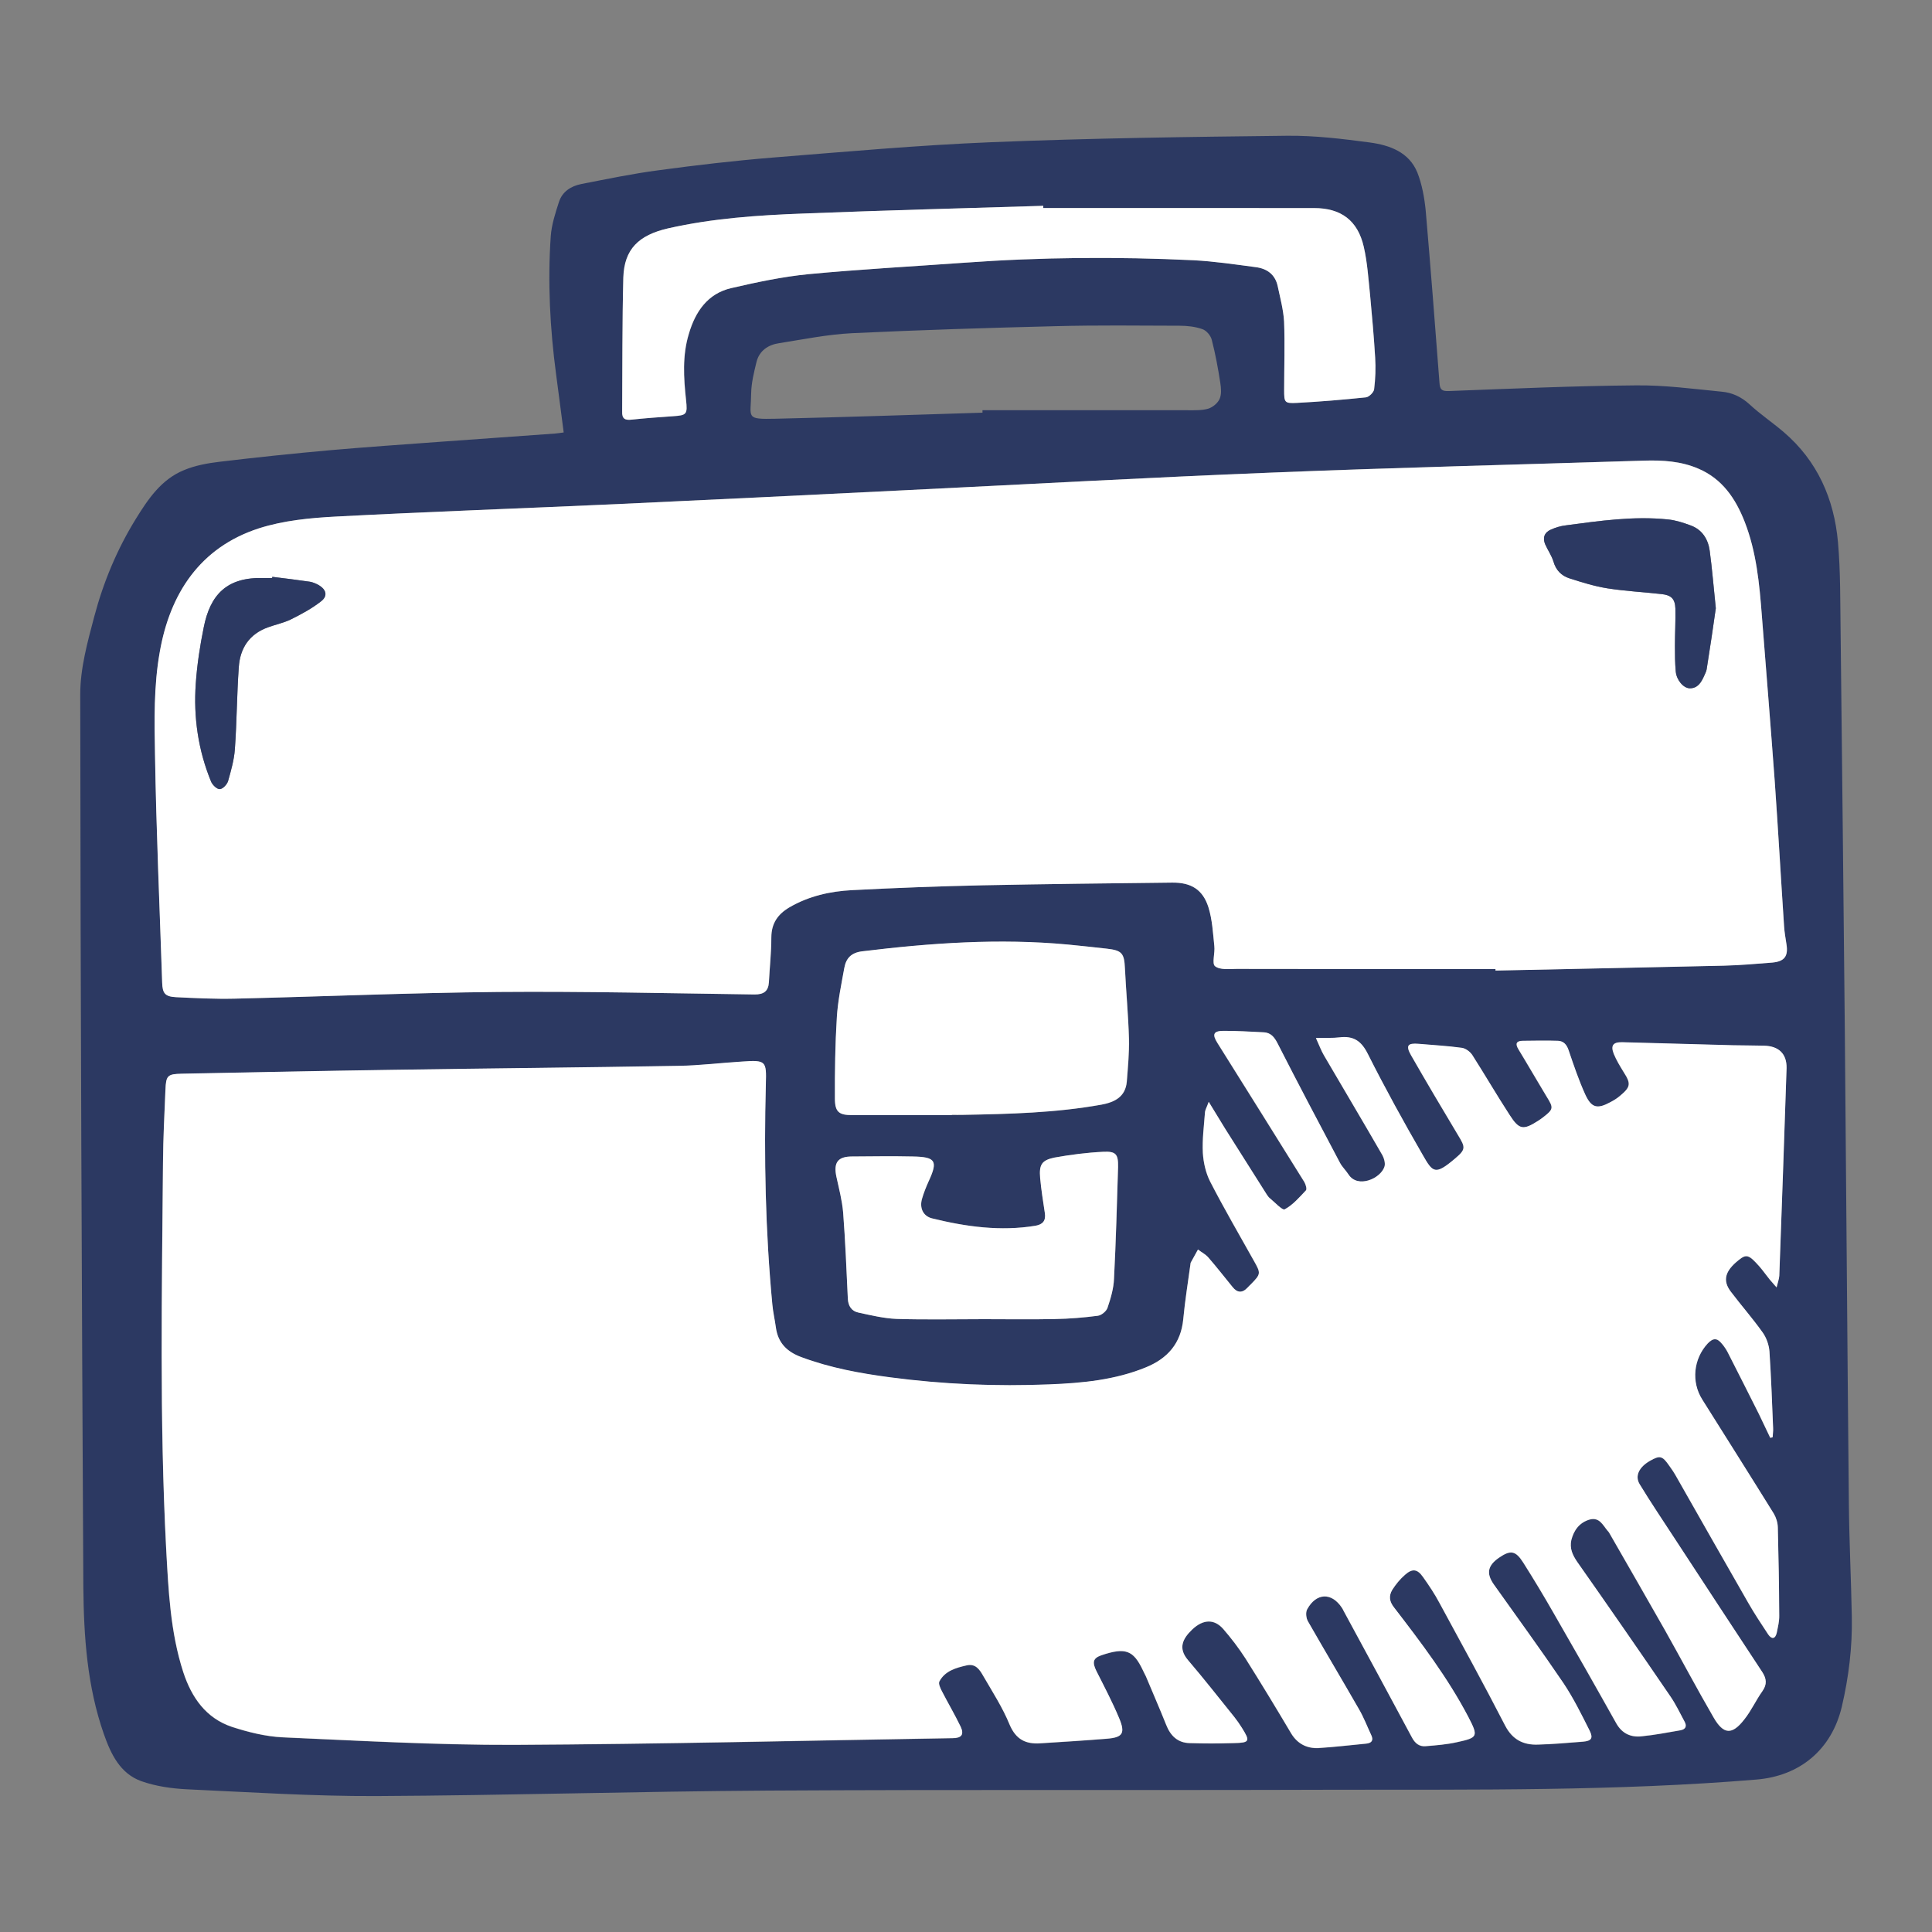 <?xml version="1.0" encoding="utf-8"?>
<!-- Generator: Adobe Illustrator 16.0.0, SVG Export Plug-In . SVG Version: 6.00 Build 0)  -->
<!DOCTYPE svg PUBLIC "-//W3C//DTD SVG 1.1//EN" "http://www.w3.org/Graphics/SVG/1.1/DTD/svg11.dtd">
<svg version="1.1" id="Layer_1" xmlns="http://www.w3.org/2000/svg" xmlns:xlink="http://www.w3.org/1999/xlink" x="0px" y="0px"
	 width="30px" height="30px" viewBox="0 0 30 30" enable-background="new 0 0 30 30" xml:space="preserve">
<rect x="0" y="0" width="30" height="30" fill="#808080" stroke="none"/>
<path fill-rule="evenodd" clip-rule="evenodd" fill="#2C3962" d="M8.753,6.715c-0.042-0.31-0.077-0.606-0.118-0.903
	C8.54,5.1,8.503,4.385,8.552,3.669c0.013-0.18,0.071-0.359,0.127-0.532c0.054-0.165,0.189-0.248,0.35-0.28
	c0.396-0.077,0.792-0.16,1.188-0.212c0.596-0.081,1.19-0.15,1.789-0.199c1.131-0.09,2.257-0.192,3.39-0.238
	c1.53-0.062,3.063-0.083,4.595-0.1c0.428-0.004,0.858,0.048,1.284,0.105c0.305,0.042,0.605,0.149,0.734,0.467
	c0.072,0.183,0.109,0.389,0.129,0.587c0.077,0.892,0.146,1.784,0.214,2.676c0.007,0.109,0.039,0.133,0.145,0.129
	c0.964-0.036,1.932-0.08,2.899-0.088c0.445-0.006,0.893,0.054,1.339,0.098c0.159,0.014,0.302,0.078,0.43,0.195
	c0.166,0.154,0.358,0.283,0.531,0.431c0.526,0.449,0.784,1.04,0.844,1.71c0.041,0.463,0.034,0.93,0.041,1.396
	c0.022,2.05,0.046,4.104,0.065,6.154c0.022,2.455,0.039,4.909,0.063,7.365c0.005,0.59,0.035,1.181,0.046,1.771
	c0.009,0.472-0.048,0.938-0.155,1.396c-0.157,0.665-0.648,1.078-1.328,1.133c-2.172,0.18-4.348,0.154-6.527,0.158
	c-2.942,0.01-5.886-0.004-8.83,0.013c-2.023,0.013-4.047,0.075-6.073,0.085c-0.978,0.004-1.96-0.06-2.94-0.105
	c-0.238-0.012-0.485-0.047-0.71-0.127c-0.328-0.119-0.471-0.422-0.579-0.73c-0.26-0.742-0.312-1.516-0.319-2.291
	c-0.024-4.619-0.044-9.235-0.048-13.855c0-0.404,0.113-0.812,0.218-1.208c0.141-0.533,0.353-1.042,0.643-1.512
	c0.192-0.311,0.397-0.617,0.75-0.761C3.029,7.228,3.224,7.192,3.413,7.17c0.568-0.068,1.139-0.128,1.711-0.179
	c0.56-0.049,1.123-0.088,1.685-0.129c0.604-0.045,1.208-0.085,1.812-0.13C8.661,6.729,8.706,6.721,8.753,6.715z M18.769,17.109
	c-0.028,0.082-0.055,0.123-0.059,0.166c-0.016,0.209-0.044,0.421-0.033,0.63c0.009,0.15,0.046,0.313,0.114,0.446
	c0.214,0.416,0.45,0.822,0.68,1.232c0.108,0.191,0.108,0.202-0.049,0.362c-0.017,0.017-0.034,0.032-0.048,0.048
	c-0.083,0.092-0.163,0.086-0.236-0.006c-0.124-0.152-0.246-0.309-0.373-0.455c-0.044-0.053-0.109-0.084-0.164-0.127
	c-0.037,0.067-0.074,0.134-0.111,0.201c-0.004,0.003-0.002,0.01-0.004,0.014c-0.039,0.288-0.086,0.574-0.113,0.863
	c-0.035,0.379-0.245,0.615-0.582,0.752c-0.479,0.195-0.987,0.244-1.498,0.264c-0.824,0.033-1.647-0.001-2.467-0.109
	c-0.47-0.062-0.936-0.147-1.383-0.314c-0.223-0.082-0.362-0.22-0.396-0.459c-0.016-0.119-0.044-0.238-0.055-0.357
	c-0.107-1.139-0.131-2.279-0.101-3.424c0.011-0.359,0.002-0.375-0.366-0.35c-0.332,0.021-0.662,0.062-0.992,0.067
	c-1.486,0.025-2.974,0.038-4.461,0.062c-1.084,0.016-2.168,0.039-3.251,0.06c-0.221,0.005-0.244,0.028-0.253,0.249
	c-0.016,0.377-0.035,0.753-0.038,1.13c-0.017,1.997-0.055,3.995,0.049,5.991c0.035,0.646,0.063,1.298,0.266,1.922
	c0.129,0.393,0.351,0.714,0.756,0.85c0.254,0.082,0.521,0.149,0.785,0.162c1.199,0.053,2.398,0.121,3.598,0.117
	c2.271-0.011,4.542-0.066,6.814-0.104c0.133-0.002,0.175-0.057,0.117-0.18c-0.091-0.188-0.198-0.369-0.293-0.554
	c-0.023-0.046-0.054-0.112-0.036-0.147c0.087-0.164,0.257-0.211,0.423-0.249c0.141-0.032,0.204,0.069,0.259,0.166
	c0.144,0.247,0.301,0.491,0.408,0.753c0.098,0.232,0.251,0.307,0.479,0.291c0.343-0.022,0.688-0.043,1.033-0.071
	c0.244-0.021,0.288-0.083,0.189-0.319c-0.104-0.251-0.231-0.492-0.354-0.734c-0.063-0.131-0.055-0.196,0.076-0.242
	c0.378-0.129,0.498-0.078,0.645,0.228c0.014,0.032,0.033,0.064,0.048,0.097c0.105,0.252,0.215,0.5,0.315,0.753
	c0.067,0.171,0.179,0.28,0.364,0.285c0.228,0.007,0.455,0.007,0.684,0c0.25-0.005,0.261-0.027,0.127-0.239
	c-0.035-0.056-0.074-0.112-0.115-0.164c-0.238-0.296-0.473-0.596-0.721-0.886c-0.153-0.181-0.088-0.327,0.065-0.474
	c0.17-0.161,0.341-0.168,0.48-0.012c0.127,0.146,0.244,0.3,0.348,0.461c0.244,0.387,0.479,0.776,0.712,1.168
	c0.098,0.158,0.242,0.229,0.417,0.223c0.249-0.016,0.498-0.045,0.747-0.069c0.081-0.009,0.115-0.048,0.078-0.129
	c-0.064-0.136-0.117-0.278-0.194-0.409c-0.26-0.453-0.528-0.902-0.788-1.357c-0.03-0.051-0.041-0.143-0.014-0.191
	c0.141-0.258,0.379-0.266,0.538-0.025c0.011,0.015,0.02,0.031,0.026,0.047c0.355,0.655,0.712,1.311,1.063,1.969
	c0.048,0.09,0.113,0.143,0.21,0.135c0.164-0.014,0.328-0.026,0.489-0.062c0.325-0.07,0.334-0.088,0.177-0.391
	c-0.319-0.609-0.733-1.154-1.151-1.697c-0.078-0.098-0.087-0.184-0.03-0.279c0.055-0.084,0.12-0.166,0.198-0.233
	c0.114-0.101,0.192-0.089,0.278,0.034c0.094,0.132,0.183,0.266,0.258,0.407c0.343,0.632,0.689,1.264,1.018,1.901
	c0.113,0.219,0.284,0.304,0.511,0.295c0.232-0.006,0.464-0.027,0.695-0.045c0.131-0.011,0.166-0.05,0.106-0.171
	c-0.126-0.251-0.251-0.505-0.406-0.737c-0.352-0.52-0.721-1.025-1.083-1.535c-0.12-0.172-0.094-0.293,0.085-0.416
	c0.175-0.119,0.254-0.109,0.373,0.078c0.164,0.26,0.322,0.523,0.477,0.793c0.325,0.563,0.647,1.131,0.966,1.7
	c0.092,0.164,0.231,0.224,0.4,0.204c0.202-0.02,0.399-0.059,0.598-0.093c0.081-0.015,0.104-0.063,0.062-0.138
	c-0.07-0.129-0.133-0.264-0.216-0.385c-0.479-0.701-0.962-1.398-1.451-2.095c-0.072-0.106-0.118-0.208-0.089-0.337
	c0.039-0.15,0.122-0.268,0.279-0.316c0.157-0.045,0.209,0.084,0.284,0.173c0.017,0.016,0.028,0.035,0.039,0.056
	c0.284,0.494,0.568,0.99,0.852,1.488c0.254,0.451,0.496,0.909,0.756,1.357c0.153,0.266,0.286,0.273,0.477,0.027
	c0.107-0.135,0.18-0.297,0.28-0.438c0.074-0.104,0.064-0.192-0.001-0.294c-0.458-0.694-0.913-1.391-1.369-2.087
	c-0.18-0.276-0.365-0.55-0.537-0.833c-0.077-0.129-0.007-0.266,0.159-0.361c0.157-0.09,0.194-0.08,0.304,0.079
	c0.034,0.048,0.067,0.095,0.096,0.146c0.376,0.659,0.75,1.321,1.128,1.979c0.096,0.168,0.202,0.328,0.308,0.488
	c0.053,0.08,0.111,0.078,0.135-0.025c0.018-0.087,0.04-0.176,0.038-0.265c-0.003-0.456-0.011-0.912-0.022-1.37
	c-0.002-0.072-0.026-0.152-0.063-0.214c-0.367-0.593-0.74-1.182-1.111-1.772c-0.171-0.271-0.138-0.627,0.085-0.869
	c0.085-0.088,0.145-0.09,0.223,0.006c0.033,0.039,0.063,0.084,0.088,0.131c0.163,0.319,0.323,0.637,0.484,0.957
	c0.06,0.123,0.118,0.248,0.177,0.371c0.012-0.003,0.024-0.005,0.037-0.01c0.001-0.045,0.01-0.094,0.007-0.141
	c-0.016-0.398-0.03-0.797-0.057-1.193c-0.009-0.1-0.048-0.211-0.106-0.293c-0.155-0.218-0.333-0.42-0.494-0.633
	c-0.131-0.173-0.09-0.322,0.122-0.49c0.12-0.098,0.16-0.086,0.325,0.102c0.055,0.062,0.103,0.132,0.157,0.199
	c0.026,0.032,0.056,0.062,0.107,0.123c0.02-0.083,0.039-0.131,0.042-0.18c0.039-1.076,0.078-2.148,0.113-3.225
	c0.005-0.223-0.122-0.343-0.35-0.348c-0.161-0.004-0.321-0.004-0.483-0.007c-0.574-0.015-1.146-0.032-1.719-0.047
	c-0.142-0.003-0.182,0.05-0.131,0.181c0.041,0.1,0.098,0.191,0.153,0.282c0.115,0.179,0.111,0.23-0.053,0.367
	c-0.046,0.04-0.101,0.073-0.155,0.102c-0.201,0.108-0.291,0.089-0.387-0.118c-0.101-0.222-0.18-0.455-0.258-0.686
	c-0.03-0.092-0.079-0.146-0.166-0.15c-0.182-0.006-0.365-0.002-0.549,0c-0.096,0.002-0.119,0.042-0.067,0.129
	c0.148,0.244,0.29,0.492,0.438,0.735c0.111,0.179,0.111,0.196-0.055,0.325c-0.022,0.018-0.049,0.035-0.075,0.053
	c-0.231,0.147-0.294,0.143-0.443-0.09c-0.2-0.308-0.384-0.624-0.581-0.933c-0.035-0.052-0.103-0.103-0.163-0.11
	c-0.222-0.031-0.446-0.043-0.669-0.062c-0.17-0.015-0.203,0.025-0.12,0.174c0.24,0.419,0.485,0.832,0.733,1.246
	c0.116,0.19,0.121,0.219-0.052,0.365c-0.306,0.26-0.341,0.215-0.498-0.06c-0.297-0.515-0.584-1.036-0.85-1.564
	c-0.103-0.206-0.224-0.288-0.444-0.261c-0.111,0.013-0.225,0.006-0.364,0.01c0.053,0.115,0.081,0.194,0.124,0.268
	c0.3,0.512,0.604,1.022,0.9,1.537c0.033,0.055,0.059,0.143,0.039,0.196c-0.062,0.185-0.415,0.337-0.557,0.118
	c-0.042-0.064-0.101-0.119-0.134-0.184c-0.327-0.617-0.652-1.233-0.968-1.853c-0.05-0.098-0.106-0.166-0.216-0.171
	c-0.21-0.012-0.42-0.023-0.631-0.022c-0.149,0.002-0.169,0.056-0.088,0.185c0.45,0.719,0.9,1.438,1.35,2.16
	c0.022,0.037,0.044,0.111,0.026,0.131c-0.103,0.109-0.205,0.228-0.33,0.295c-0.037,0.02-0.157-0.112-0.237-0.178
	c-0.016-0.013-0.028-0.033-0.042-0.053c-0.216-0.34-0.43-0.679-0.645-1.02C18.946,17.4,18.869,17.272,18.769,17.109z M23.222,15.047
	c0,0.007,0,0.015,0,0.023c1.182-0.025,2.365-0.049,3.546-0.076c0.251-0.007,0.5-0.029,0.751-0.048
	c0.19-0.017,0.251-0.099,0.221-0.285c-0.014-0.093-0.031-0.185-0.037-0.28c-0.05-0.75-0.092-1.5-0.145-2.25
	c-0.063-0.858-0.133-1.715-0.2-2.57c-0.038-0.498-0.084-0.991-0.267-1.46c-0.141-0.36-0.348-0.667-0.72-0.825
	c-0.269-0.116-0.555-0.132-0.843-0.124c-1.931,0.061-3.86,0.108-5.789,0.186c-1.893,0.075-3.784,0.182-5.676,0.273
	c-1.494,0.074-2.986,0.147-4.482,0.216C8.126,7.893,6.675,7.944,5.22,8.021C4.815,8.042,4.4,8.082,4.019,8.205
	C3.104,8.502,2.64,9.222,2.482,10.122c-0.094,0.523-0.085,1.069-0.074,1.605c0.02,1.177,0.072,2.355,0.111,3.531
	c0.005,0.166,0.044,0.217,0.214,0.226c0.304,0.015,0.609,0.03,0.911,0.023c1.366-0.033,2.731-0.092,4.097-0.104
	c1.326-0.011,2.652,0.021,3.979,0.039c0.14,0,0.211-0.05,0.22-0.188c0.012-0.232,0.038-0.464,0.038-0.697
	c0-0.22,0.103-0.363,0.281-0.468c0.3-0.175,0.634-0.25,0.973-0.267c0.673-0.036,1.345-0.06,2.014-0.075
	c0.987-0.02,1.971-0.03,2.956-0.042c0.295-0.003,0.476,0.107,0.563,0.382c0.06,0.191,0.07,0.402,0.092,0.604
	c0.013,0.107-0.041,0.271,0.011,0.312c0.076,0.061,0.221,0.042,0.335,0.042C20.543,15.048,21.882,15.047,23.222,15.047z M16.2,3.23
	c0-0.012,0-0.023,0-0.034c-1.245,0.039-2.49,0.071-3.734,0.12c-0.7,0.026-1.401,0.074-2.092,0.23
	C9.917,3.651,9.692,3.869,9.679,4.311C9.661,5.005,9.666,5.699,9.661,6.392C9.657,6.504,9.707,6.528,9.81,6.516
	c0.212-0.023,0.427-0.038,0.641-0.053c0.216-0.014,0.228-0.031,0.203-0.254c-0.037-0.343-0.059-0.689,0.044-1.026
	c0.101-0.341,0.29-0.625,0.661-0.71c0.394-0.091,0.794-0.177,1.197-0.216c0.807-0.076,1.615-0.12,2.425-0.178
	c1.185-0.086,2.369-0.095,3.557-0.038c0.319,0.017,0.643,0.064,0.96,0.107C19.672,4.169,19.8,4.26,19.84,4.44
	c0.039,0.184,0.089,0.367,0.1,0.553c0.014,0.352,0.001,0.707,0.001,1.061c0,0.196,0.004,0.212,0.2,0.202
	c0.358-0.019,0.715-0.049,1.07-0.086c0.047-0.005,0.121-0.077,0.127-0.125c0.02-0.163,0.026-0.33,0.016-0.494
	c-0.02-0.322-0.048-0.643-0.078-0.963c-0.026-0.253-0.042-0.509-0.099-0.757c-0.095-0.409-0.354-0.6-0.771-0.6
	C19.003,3.23,17.601,3.23,16.2,3.23z M14.78,17.315c0,0,0-0.001,0-0.003c0.057,0,0.117,0.002,0.174,0
	c0.72-0.013,1.44-0.03,2.154-0.159c0.206-0.038,0.367-0.122,0.39-0.353c0.018-0.223,0.039-0.447,0.034-0.67
	c-0.011-0.366-0.046-0.73-0.063-1.098c-0.011-0.229-0.048-0.274-0.279-0.3c-0.201-0.022-0.401-0.046-0.603-0.064
	c-1.07-0.1-2.135-0.025-3.198,0.105c-0.171,0.021-0.25,0.109-0.277,0.258c-0.046,0.254-0.101,0.51-0.116,0.767
	c-0.026,0.419-0.032,0.841-0.03,1.262c0,0.21,0.065,0.257,0.271,0.256C13.751,17.315,14.265,17.315,14.78,17.315z M15.256,6.408
	c0-0.013,0-0.026,0-0.038c1.062,0,2.122,0.001,3.186,0c0.106,0,0.219,0.005,0.319-0.024c0.069-0.021,0.148-0.085,0.177-0.152
	c0.032-0.07,0.023-0.167,0.011-0.247c-0.035-0.227-0.076-0.451-0.133-0.671c-0.016-0.065-0.083-0.144-0.145-0.165
	c-0.111-0.039-0.236-0.053-0.354-0.053c-0.642-0.002-1.282-0.01-1.924,0.007c-1.054,0.026-2.111,0.059-3.166,0.109
	c-0.378,0.019-0.754,0.096-1.129,0.155c-0.171,0.025-0.307,0.117-0.351,0.291c-0.039,0.16-0.08,0.324-0.083,0.486
	c-0.004,0.383-0.098,0.407,0.383,0.396C13.117,6.478,14.188,6.441,15.256,6.408z M15.278,20.484c0.367,0,0.735,0.006,1.103-0.002
	c0.224-0.004,0.446-0.021,0.667-0.051c0.057-0.007,0.133-0.07,0.15-0.123c0.05-0.148,0.096-0.303,0.101-0.455
	c0.03-0.578,0.046-1.154,0.063-1.73c0.004-0.199-0.031-0.248-0.231-0.238c-0.252,0.012-0.509,0.045-0.758,0.09
	c-0.195,0.041-0.238,0.109-0.221,0.316c0.017,0.182,0.046,0.363,0.073,0.545c0.019,0.117-0.03,0.178-0.144,0.197
	c-0.544,0.09-1.079,0.016-1.607-0.114c-0.141-0.034-0.199-0.164-0.155-0.308c0.025-0.089,0.061-0.177,0.1-0.264
	c0.149-0.32,0.114-0.383-0.248-0.389c-0.313-0.007-0.627-0.002-0.94,0c-0.223,0-0.29,0.096-0.242,0.317
	c0.039,0.183,0.088,0.366,0.104,0.551c0.034,0.445,0.052,0.892,0.073,1.34c0.005,0.112,0.058,0.194,0.166,0.216
	c0.194,0.042,0.394,0.09,0.591,0.098C14.374,20.494,14.828,20.484,15.278,20.484z"/>
<path fill-rule="evenodd" clip-rule="evenodd" fill="#FFFFFF" d="M18.769,17.109c0.101,0.163,0.178,0.291,0.256,0.418
	c0.215,0.341,0.429,0.68,0.645,1.02c0.014,0.02,0.026,0.04,0.042,0.053c0.08,0.065,0.2,0.197,0.237,0.178
	c0.125-0.067,0.228-0.186,0.33-0.295c0.018-0.02-0.004-0.094-0.026-0.131c-0.449-0.723-0.899-1.441-1.35-2.16
	c-0.081-0.129-0.062-0.183,0.088-0.185c0.211-0.001,0.421,0.011,0.631,0.022c0.109,0.005,0.166,0.073,0.216,0.171
	c0.315,0.619,0.641,1.235,0.968,1.853c0.033,0.064,0.092,0.119,0.134,0.184c0.142,0.219,0.494,0.066,0.557-0.118
	c0.02-0.054-0.006-0.142-0.039-0.196c-0.297-0.515-0.601-1.025-0.9-1.537c-0.043-0.073-0.071-0.152-0.124-0.268
	c0.14-0.004,0.253,0.003,0.364-0.01c0.221-0.027,0.342,0.055,0.444,0.261c0.266,0.528,0.553,1.05,0.85,1.564
	c0.157,0.274,0.192,0.319,0.498,0.06c0.173-0.146,0.168-0.175,0.052-0.365c-0.248-0.414-0.493-0.827-0.733-1.246
	c-0.083-0.148-0.05-0.188,0.12-0.174c0.223,0.02,0.447,0.031,0.669,0.062c0.061,0.008,0.128,0.059,0.163,0.11
	c0.197,0.309,0.381,0.625,0.581,0.933c0.149,0.232,0.212,0.237,0.443,0.09c0.026-0.018,0.053-0.035,0.075-0.053
	c0.166-0.129,0.166-0.146,0.055-0.325c-0.147-0.243-0.289-0.491-0.438-0.735c-0.052-0.087-0.028-0.127,0.067-0.129
	c0.184-0.002,0.367-0.006,0.549,0c0.087,0.004,0.136,0.059,0.166,0.15c0.078,0.23,0.157,0.464,0.258,0.686
	c0.096,0.207,0.186,0.227,0.387,0.118c0.055-0.028,0.109-0.062,0.155-0.102c0.164-0.137,0.168-0.188,0.053-0.367
	c-0.056-0.091-0.112-0.183-0.153-0.282c-0.051-0.131-0.011-0.184,0.131-0.181c0.572,0.015,1.145,0.032,1.719,0.047
	c0.162,0.003,0.322,0.003,0.483,0.007c0.228,0.005,0.354,0.125,0.35,0.348c-0.035,1.076-0.074,2.148-0.113,3.225
	c-0.003,0.049-0.022,0.097-0.042,0.18c-0.052-0.061-0.081-0.091-0.107-0.123c-0.055-0.067-0.103-0.137-0.157-0.199
	c-0.165-0.188-0.205-0.199-0.325-0.102c-0.212,0.168-0.253,0.317-0.122,0.49c0.161,0.213,0.339,0.415,0.494,0.633
	c0.059,0.082,0.098,0.193,0.106,0.293c0.026,0.396,0.041,0.795,0.057,1.193c0.003,0.047-0.006,0.096-0.007,0.141
	c-0.013,0.005-0.025,0.007-0.037,0.01c-0.059-0.123-0.117-0.248-0.177-0.371c-0.161-0.32-0.321-0.638-0.484-0.957
	c-0.024-0.047-0.055-0.092-0.088-0.131c-0.078-0.096-0.138-0.094-0.223-0.006c-0.223,0.242-0.256,0.598-0.085,0.869
	c0.371,0.591,0.744,1.18,1.111,1.772c0.037,0.062,0.062,0.142,0.063,0.214c0.012,0.458,0.02,0.914,0.022,1.37
	c0.002,0.089-0.021,0.178-0.038,0.265c-0.023,0.104-0.082,0.105-0.135,0.025c-0.105-0.16-0.212-0.32-0.308-0.488
	c-0.378-0.657-0.752-1.319-1.128-1.979c-0.028-0.051-0.062-0.098-0.096-0.146c-0.109-0.159-0.146-0.169-0.304-0.079
	c-0.166,0.096-0.236,0.232-0.159,0.361c0.172,0.283,0.357,0.557,0.537,0.833c0.456,0.696,0.911,1.393,1.369,2.087
	c0.065,0.102,0.075,0.189,0.001,0.294c-0.101,0.142-0.173,0.304-0.28,0.438c-0.19,0.246-0.323,0.238-0.477-0.027
	c-0.26-0.448-0.502-0.906-0.756-1.357c-0.283-0.498-0.567-0.994-0.852-1.488c-0.011-0.021-0.022-0.04-0.039-0.056
	c-0.075-0.089-0.127-0.218-0.284-0.173c-0.157,0.049-0.24,0.166-0.279,0.316c-0.029,0.129,0.017,0.23,0.089,0.337
	c0.489,0.696,0.973,1.394,1.451,2.095c0.083,0.121,0.146,0.256,0.216,0.385c0.042,0.074,0.02,0.123-0.062,0.138
	c-0.198,0.034-0.396,0.073-0.598,0.093c-0.169,0.02-0.309-0.04-0.4-0.204c-0.318-0.569-0.641-1.137-0.966-1.7
	c-0.154-0.27-0.312-0.533-0.477-0.793c-0.119-0.188-0.198-0.197-0.373-0.078c-0.179,0.123-0.205,0.244-0.085,0.416
	c0.362,0.51,0.731,1.016,1.083,1.535c0.155,0.232,0.28,0.486,0.406,0.737c0.06,0.121,0.024,0.16-0.106,0.171
	c-0.231,0.018-0.463,0.039-0.695,0.045c-0.227,0.009-0.397-0.076-0.511-0.295c-0.328-0.638-0.675-1.27-1.018-1.901
	c-0.075-0.142-0.164-0.275-0.258-0.407c-0.086-0.123-0.164-0.135-0.278-0.034c-0.078,0.067-0.144,0.149-0.198,0.233
	c-0.057,0.096-0.048,0.182,0.03,0.279c0.418,0.543,0.832,1.088,1.151,1.697c0.157,0.303,0.148,0.32-0.177,0.391
	c-0.161,0.036-0.325,0.049-0.489,0.062c-0.097,0.008-0.162-0.045-0.21-0.135c-0.352-0.658-0.708-1.313-1.063-1.969
	c-0.007-0.016-0.016-0.032-0.026-0.047c-0.159-0.24-0.397-0.232-0.538,0.025c-0.027,0.049-0.017,0.141,0.014,0.191
	c0.26,0.455,0.528,0.904,0.788,1.357c0.077,0.131,0.13,0.273,0.194,0.409c0.037,0.081,0.003,0.12-0.078,0.129
	c-0.249,0.024-0.498,0.054-0.747,0.069c-0.175,0.007-0.319-0.064-0.417-0.223c-0.232-0.392-0.468-0.781-0.712-1.168
	c-0.104-0.161-0.221-0.315-0.348-0.461c-0.14-0.156-0.311-0.149-0.48,0.012c-0.153,0.146-0.219,0.293-0.065,0.474
	c0.248,0.29,0.482,0.59,0.721,0.886c0.041,0.052,0.08,0.108,0.115,0.164c0.134,0.212,0.123,0.234-0.127,0.239
	c-0.229,0.007-0.456,0.007-0.684,0c-0.186-0.005-0.297-0.114-0.364-0.285c-0.101-0.253-0.21-0.501-0.315-0.753
	c-0.015-0.032-0.034-0.064-0.048-0.097c-0.146-0.306-0.267-0.356-0.645-0.228c-0.131,0.046-0.14,0.111-0.076,0.242
	c0.122,0.242,0.249,0.483,0.354,0.734c0.099,0.236,0.055,0.299-0.189,0.319c-0.345,0.028-0.69,0.049-1.033,0.071
	c-0.228,0.016-0.381-0.059-0.479-0.291c-0.107-0.262-0.265-0.506-0.408-0.753c-0.055-0.097-0.118-0.198-0.259-0.166
	c-0.166,0.038-0.336,0.085-0.423,0.249c-0.018,0.035,0.013,0.102,0.036,0.147c0.095,0.185,0.202,0.366,0.293,0.554
	c0.058,0.123,0.016,0.178-0.117,0.18c-2.272,0.037-4.544,0.093-6.814,0.104c-1.199,0.004-2.398-0.064-3.598-0.117
	c-0.265-0.013-0.531-0.08-0.785-0.162c-0.405-0.136-0.627-0.457-0.756-0.85c-0.202-0.624-0.23-1.275-0.266-1.922
	c-0.104-1.996-0.065-3.994-0.049-5.991c0.003-0.377,0.022-0.753,0.038-1.13c0.009-0.221,0.032-0.244,0.253-0.249
	c1.083-0.021,2.167-0.044,3.251-0.06c1.487-0.023,2.975-0.036,4.461-0.062c0.33-0.005,0.66-0.047,0.992-0.067
	c0.368-0.025,0.377-0.01,0.366,0.35c-0.03,1.145-0.007,2.285,0.101,3.424c0.011,0.119,0.039,0.238,0.055,0.357
	c0.033,0.239,0.173,0.377,0.396,0.459c0.447,0.167,0.913,0.252,1.383,0.314c0.819,0.108,1.643,0.143,2.467,0.109
	c0.511-0.02,1.02-0.068,1.498-0.264c0.337-0.137,0.547-0.373,0.582-0.752c0.027-0.289,0.074-0.575,0.113-0.863
	c0.002-0.004,0-0.011,0.004-0.014c0.037-0.067,0.074-0.134,0.111-0.201c0.055,0.043,0.12,0.074,0.164,0.127
	c0.127,0.146,0.249,0.303,0.373,0.455c0.073,0.092,0.153,0.098,0.236,0.006c0.014-0.016,0.031-0.031,0.048-0.048
	c0.157-0.16,0.157-0.171,0.049-0.362c-0.229-0.41-0.466-0.816-0.68-1.232c-0.068-0.133-0.105-0.296-0.114-0.446
	c-0.011-0.209,0.018-0.421,0.033-0.63C18.714,17.232,18.74,17.191,18.769,17.109z"/>
<path fill-rule="evenodd" clip-rule="evenodd" fill="#FFFFFF" d="M23.222,15.047c-1.34,0-2.679,0.001-4.02-0.002
	c-0.114,0-0.259,0.02-0.335-0.042c-0.052-0.041,0.002-0.205-0.011-0.312c-0.021-0.202-0.032-0.413-0.092-0.604
	c-0.088-0.275-0.269-0.385-0.563-0.382c-0.985,0.011-1.969,0.022-2.956,0.042c-0.669,0.015-1.341,0.04-2.014,0.075
	c-0.339,0.017-0.673,0.092-0.973,0.267c-0.179,0.105-0.281,0.248-0.281,0.468c0,0.233-0.026,0.464-0.038,0.697
	c-0.009,0.138-0.08,0.188-0.22,0.188c-1.326-0.018-2.652-0.05-3.979-0.039c-1.365,0.013-2.73,0.072-4.097,0.104
	c-0.302,0.007-0.607-0.008-0.911-0.023c-0.17-0.009-0.209-0.06-0.214-0.226c-0.039-1.176-0.092-2.354-0.111-3.531
	c-0.011-0.536-0.02-1.082,0.074-1.605c0.157-0.9,0.621-1.62,1.536-1.917C4.4,8.082,4.815,8.042,5.22,8.021
	c1.455-0.076,2.906-0.127,4.361-0.193c1.496-0.069,2.988-0.142,4.482-0.216c1.892-0.092,3.783-0.198,5.676-0.273
	c1.929-0.078,3.858-0.125,5.789-0.186c0.288-0.009,0.574,0.008,0.843,0.124c0.372,0.158,0.579,0.465,0.72,0.825
	c0.183,0.469,0.229,0.962,0.267,1.46c0.067,0.855,0.137,1.712,0.2,2.57c0.053,0.75,0.095,1.501,0.145,2.25
	c0.006,0.095,0.023,0.187,0.037,0.28c0.03,0.186-0.03,0.268-0.221,0.285c-0.251,0.02-0.5,0.042-0.751,0.048
	c-1.181,0.027-2.364,0.051-3.546,0.076C23.222,15.062,23.222,15.054,23.222,15.047z M26.643,9.445
	c-0.035-0.34-0.057-0.616-0.094-0.891c-0.024-0.183-0.118-0.331-0.298-0.396c-0.113-0.042-0.229-0.08-0.349-0.092
	c-0.535-0.056-1.062,0.022-1.589,0.092c-0.078,0.009-0.157,0.033-0.229,0.065c-0.103,0.044-0.133,0.129-0.089,0.231
	c0.041,0.091,0.1,0.173,0.128,0.267c0.038,0.134,0.125,0.22,0.247,0.259c0.194,0.063,0.392,0.124,0.592,0.156
	c0.278,0.043,0.56,0.058,0.84,0.089c0.148,0.016,0.209,0.073,0.214,0.225c0.004,0.193-0.007,0.384-0.007,0.576
	c0,0.134,0,0.269,0.013,0.403c0.012,0.131,0.119,0.257,0.217,0.259c0.122,0.001,0.177-0.089,0.221-0.187
	c0.014-0.036,0.037-0.072,0.042-0.111C26.555,10.056,26.604,9.721,26.643,9.445z M4.228,8.957c0,0.006,0,0.014-0.002,0.02
	c-0.041,0-0.08,0.001-0.12,0C3.516,8.954,3.263,9.243,3.164,9.74c-0.059,0.288-0.104,0.583-0.124,0.875
	c-0.037,0.522,0.037,1.035,0.237,1.521c0.021,0.053,0.093,0.122,0.136,0.118c0.048-0.003,0.113-0.073,0.129-0.126
	c0.046-0.162,0.094-0.328,0.105-0.494c0.03-0.424,0.03-0.851,0.061-1.273c0.02-0.294,0.162-0.515,0.455-0.62
	c0.115-0.042,0.242-0.068,0.352-0.122C4.678,9.538,4.84,9.451,4.982,9.34c0.111-0.084,0.087-0.185-0.035-0.256
	C4.905,9.062,4.857,9.04,4.812,9.033C4.615,9.004,4.423,8.981,4.228,8.957z"/>
<path fill-rule="evenodd" clip-rule="evenodd" fill="#FFFFFF" d="M16.2,3.23c1.4,0,2.803,0,4.205,0.001
	c0.417,0,0.677,0.191,0.771,0.6c0.057,0.248,0.072,0.503,0.099,0.757c0.03,0.32,0.059,0.641,0.078,0.963
	c0.011,0.164,0.004,0.331-0.016,0.494c-0.006,0.048-0.08,0.12-0.127,0.125c-0.355,0.037-0.712,0.067-1.07,0.086
	c-0.196,0.01-0.2-0.006-0.2-0.202c0-0.354,0.013-0.708-0.001-1.061c-0.011-0.186-0.061-0.369-0.1-0.553
	c-0.04-0.18-0.168-0.271-0.343-0.292c-0.317-0.042-0.641-0.09-0.96-0.107c-1.188-0.057-2.372-0.048-3.557,0.038
	c-0.81,0.058-1.618,0.102-2.425,0.178c-0.403,0.04-0.804,0.125-1.197,0.216c-0.371,0.084-0.561,0.369-0.661,0.71
	c-0.103,0.337-0.081,0.683-0.044,1.026c0.024,0.224,0.013,0.24-0.203,0.254c-0.214,0.015-0.429,0.03-0.641,0.053
	C9.707,6.528,9.657,6.504,9.661,6.392c0.005-0.693,0-1.387,0.018-2.081c0.014-0.442,0.238-0.66,0.695-0.765
	c0.69-0.156,1.392-0.204,2.092-0.23c1.244-0.049,2.489-0.082,3.734-0.12C16.2,3.207,16.2,3.218,16.2,3.23z"/>
<path fill-rule="evenodd" clip-rule="evenodd" fill="#FFFFFF" d="M14.78,17.315c-0.516,0-1.029,0-1.545,0
	c-0.205,0.001-0.271-0.046-0.271-0.256c-0.002-0.421,0.004-0.843,0.03-1.262c0.016-0.257,0.07-0.512,0.116-0.767
	c0.027-0.149,0.106-0.237,0.277-0.258c1.063-0.13,2.128-0.205,3.198-0.105c0.201,0.019,0.401,0.042,0.603,0.064
	c0.231,0.026,0.269,0.071,0.279,0.3c0.018,0.367,0.053,0.732,0.063,1.098c0.005,0.223-0.017,0.447-0.034,0.67
	c-0.022,0.23-0.184,0.314-0.39,0.353c-0.714,0.129-1.435,0.146-2.154,0.159c-0.057,0.002-0.117,0-0.174,0
	C14.78,17.314,14.78,17.315,14.78,17.315z"/>
<path fill-rule="evenodd" clip-rule="evenodd" fill="#FFFFFF" d="M15.278,20.484c-0.45,0-0.904,0.01-1.356-0.004
	c-0.197-0.008-0.396-0.056-0.591-0.098c-0.108-0.021-0.161-0.104-0.166-0.216c-0.021-0.448-0.039-0.895-0.073-1.34
	c-0.016-0.185-0.064-0.368-0.104-0.551c-0.048-0.222,0.02-0.317,0.242-0.317c0.313-0.002,0.627-0.007,0.94,0
	c0.362,0.006,0.397,0.068,0.248,0.389c-0.039,0.087-0.074,0.175-0.1,0.264c-0.044,0.144,0.015,0.273,0.155,0.308
	c0.528,0.13,1.063,0.204,1.607,0.114c0.113-0.02,0.162-0.08,0.144-0.197c-0.027-0.182-0.057-0.363-0.073-0.545
	c-0.018-0.207,0.025-0.275,0.221-0.316c0.249-0.045,0.506-0.078,0.758-0.09c0.2-0.01,0.235,0.039,0.231,0.238
	c-0.018,0.576-0.033,1.152-0.063,1.73c-0.005,0.152-0.051,0.307-0.101,0.455c-0.018,0.053-0.094,0.116-0.15,0.123
	c-0.221,0.029-0.443,0.047-0.667,0.051C16.014,20.49,15.646,20.484,15.278,20.484z"/>
<path fill-rule="evenodd" clip-rule="evenodd" fill="#2C3962" d="M26.643,9.445c-0.039,0.276-0.088,0.61-0.142,0.945
	c-0.005,0.039-0.028,0.075-0.042,0.111c-0.044,0.097-0.099,0.188-0.221,0.187c-0.098-0.002-0.205-0.127-0.217-0.259
	c-0.013-0.134-0.013-0.269-0.013-0.403c0-0.191,0.011-0.383,0.007-0.576c-0.005-0.152-0.065-0.209-0.214-0.225
	c-0.28-0.031-0.562-0.046-0.84-0.089c-0.2-0.032-0.397-0.093-0.592-0.156c-0.122-0.039-0.209-0.125-0.247-0.259
	c-0.028-0.093-0.087-0.175-0.128-0.267c-0.044-0.102-0.014-0.187,0.089-0.231c0.072-0.032,0.151-0.056,0.229-0.065
	c0.526-0.07,1.054-0.147,1.589-0.092c0.119,0.012,0.235,0.05,0.349,0.092c0.18,0.065,0.273,0.212,0.298,0.396
	C26.586,8.829,26.607,9.105,26.643,9.445z"/>
<path fill-rule="evenodd" clip-rule="evenodd" fill="#2C3962" d="M4.228,8.957c0.195,0.024,0.388,0.047,0.584,0.076
	C4.857,9.04,4.905,9.062,4.947,9.084C5.069,9.156,5.094,9.256,4.982,9.34C4.84,9.451,4.678,9.538,4.515,9.619
	C4.405,9.672,4.278,9.698,4.163,9.74c-0.293,0.105-0.436,0.326-0.455,0.62c-0.03,0.423-0.03,0.85-0.061,1.273
	c-0.012,0.166-0.06,0.333-0.105,0.494c-0.016,0.053-0.081,0.124-0.129,0.126c-0.043,0.003-0.115-0.065-0.136-0.118
	c-0.2-0.487-0.274-0.999-0.237-1.521c0.02-0.292,0.065-0.587,0.124-0.875c0.099-0.497,0.352-0.786,0.941-0.763
	c0.04,0.001,0.079,0,0.12,0C4.228,8.971,4.228,8.963,4.228,8.957z"/>
<path fill-rule="evenodd" clip-rule="evenodd" fill="#FFFFFF" d="M79.664-6.608c-0.216-0.266-0.432-0.53-0.645-0.796
	c-0.447-0.554-0.895-1.107-1.341-1.664c-0.023-0.029-0.05-0.078-0.041-0.107c0.009-0.026,0.062-0.051,0.098-0.053
	c0.332-0.023,0.664-0.053,0.998-0.052c0.109,0,0.261,0.052,0.324,0.134c0.229,0.288,0.435,0.594,0.633,0.904
	c0.055,0.085,0.068,0.208,0.07,0.314c0.007,0.327,0.004,0.654-0.004,0.982c-0.003,0.111-0.028,0.223-0.046,0.333
	C79.695-6.612,79.68-6.61,79.664-6.608z"/>
<g>
	<path fill-rule="evenodd" clip-rule="evenodd" fill="#2C3962" d="M81.043-7.727c-0.062,0.728-0.125,1.516-0.198,2.301
		c-0.063,0.679-0.136,1.356-0.21,2.034c-0.07,0.636-0.148,1.271-0.223,1.905c-0.07,0.605-0.14,1.209-0.214,1.813
		c-0.07,0.589-0.147,1.176-0.222,1.763c-0.071,0.537-0.135,1.074-0.214,1.609c-0.122,0.816-0.221,1.638-0.498,2.422
		c-0.035,0.097-0.085,0.19-0.14,0.277c-0.099,0.16-0.24,0.247-0.437,0.255c-0.791,0.032-1.582,0.064-2.371,0.106
		c-0.966,0.051-1.933,0.107-2.898,0.169c-1.033,0.066-2.066,0.136-3.098,0.212c-0.883,0.065-1.764,0.142-2.646,0.215
		c-0.876,0.072-1.752,0.143-2.627,0.222c-0.74,0.066-1.48,0.141-2.221,0.214c-0.715,0.072-1.429,0.14-2.142,0.224
		c-0.728,0.085-1.455,0.179-2.181,0.283c-0.565,0.082-1.131,0.17-1.692,0.28c-0.487,0.095-0.97,0.228-1.457,0.336
		c-0.518,0.116-1.034,0.231-1.569,0.217c-0.893-0.025-1.612-0.534-1.874-1.384c-0.199-0.653-0.365-1.319-0.507-1.988
		c-0.162-0.767-0.291-1.542-0.417-2.316c-0.104-0.637-0.186-1.276-0.273-1.915c-0.096-0.695-0.19-1.391-0.282-2.085
		c-0.094-0.728-0.185-1.455-0.279-2.182c-0.067-0.515-0.142-1.031-0.21-1.545c-0.098-0.7-0.193-1.4-0.29-2.102
		c-0.07-0.509-0.145-1.019-0.214-1.529c-0.118-0.871-0.232-1.741-0.346-2.612c-0.025-0.18-0.055-0.36-0.059-0.541
		c-0.009-0.973,0.454-1.48,1.243-1.715c0.904-0.269,1.813-0.525,2.732-0.742c1.324-0.313,2.679-0.356,4.033-0.319
		c0.201,0.006,0.401,0.055,0.599,0.099c0.272,0.062,0.45,0.243,0.57,0.488c0.179,0.36,0.389,0.699,0.675,0.985
		c0.217,0.218,0.465,0.34,0.78,0.312c0.742-0.062,1.483-0.112,2.224-0.181c0.688-0.064,1.376-0.144,2.062-0.22
		c0.601-0.066,1.199-0.139,1.8-0.206c0.686-0.079,1.374-0.154,2.061-0.229c0.662-0.074,1.323-0.149,1.985-0.22
		c0.671-0.072,1.344-0.141,2.019-0.205c1.182-0.111,2.366-0.19,3.553-0.131c0.476,0.024,0.952,0.091,1.418,0.187
		c0.461,0.094,0.76,0.407,0.911,0.853c0.177,0.52,0.209,1.06,0.203,1.601c-0.001,0.135,0.041,0.161,0.17,0.165
		c0.461,0.01,0.926,0.01,1.383,0.064c0.939,0.108,1.344,0.582,1.485,1.525C81-8.57,81.008-8.179,81.043-7.727z M53.475,7.975
		c0.033,0.006,0.055,0.015,0.072,0.012c0.385-0.061,0.77-0.121,1.154-0.185c0.585-0.095,1.169-0.198,1.754-0.29
		c0.622-0.095,1.245-0.182,1.866-0.272c0.664-0.096,1.327-0.196,1.991-0.289c0.68-0.096,1.361-0.182,2.041-0.273
		c0.731-0.096,1.464-0.199,2.197-0.287c0.803-0.098,1.61-0.185,2.417-0.271c0.745-0.081,1.489-0.161,2.236-0.229
		c0.922-0.083,1.844-0.161,2.769-0.228c1.12-0.08,2.241-0.146,3.362-0.221c0.059-0.004,0.113-0.034,0.17-0.052
		c-0.021-0.055-0.028-0.125-0.069-0.162c-0.194-0.18-0.397-0.35-0.595-0.525c-0.116-0.102-0.24-0.199-0.345-0.314
		c-0.121-0.133-0.092-0.412,0.043-0.542c0.118-0.116,0.25-0.108,0.429,0.041c0.124,0.104,0.242,0.214,0.35,0.333
		c0.319,0.357,0.633,0.718,0.946,1.08c0.128,0.147,0.283,0.221,0.48,0.209c0.255-0.015,0.509-0.019,0.764-0.032
		c0.075-0.004,0.149-0.022,0.263-0.04c-0.092-0.109-0.153-0.197-0.229-0.272c-0.734-0.743-1.473-1.482-2.209-2.224
		c-0.165-0.167-0.334-0.33-0.486-0.507c-0.118-0.139-0.114-0.289-0.024-0.398c0.087-0.103,0.256-0.142,0.399-0.059
		c0.151,0.088,0.309,0.185,0.42,0.314c0.777,0.9,1.545,1.812,2.315,2.72c0.046,0.053,0.092,0.104,0.159,0.181
		c0.047-0.109,0.081-0.189,0.114-0.267c0.182-0.427,0.146-0.797-0.169-1.177c-0.873-1.044-1.717-2.116-2.571-3.176
		c-0.177-0.219-0.359-0.432-0.53-0.655c-0.105-0.138-0.111-0.307-0.021-0.386c0.14-0.123,0.264-0.023,0.358,0.062
		c0.168,0.147,0.329,0.305,0.465,0.481c0.802,1.03,1.595,2.065,2.393,3.099c0.126,0.163,0.257,0.32,0.415,0.517
		c0.027-0.117,0.054-0.188,0.059-0.261c0.026-0.426,0.044-0.853,0.069-1.278c0.009-0.132-0.045-0.225-0.148-0.305
		c-0.1-0.075-0.191-0.164-0.271-0.257c-0.817-0.95-1.597-1.935-2.495-2.812c-0.157-0.154-0.284-0.345-0.404-0.531
		c-0.039-0.061-0.048-0.2-0.009-0.236c0.058-0.054,0.199-0.095,0.258-0.06c0.187,0.111,0.379,0.235,0.524,0.397
		c0.861,0.953,1.711,1.917,2.563,2.877c0.036,0.039,0.08,0.069,0.137,0.118c0.018-0.063,0.033-0.096,0.037-0.129
		c0.063-0.684,0.125-1.367,0.19-2.05c0.011-0.119-0.024-0.208-0.101-0.297c-0.662-0.775-1.317-1.557-1.978-2.332
		c-0.338-0.394-0.655-0.809-1.087-1.115c-0.088-0.064-0.151-0.168-0.217-0.26c-0.083-0.116-0.085-0.235,0.02-0.34
		c0.107-0.107,0.196-0.006,0.275,0.044c0.337,0.219,0.645,0.471,0.902,0.784c0.703,0.849,1.409,1.696,2.114,2.544
		c0.051,0.062,0.104,0.124,0.178,0.213c0.032-0.094,0.063-0.154,0.071-0.217c0.046-0.471,0.081-0.943,0.132-1.414
		c0.026-0.237-0.053-0.426-0.205-0.597c-0.289-0.327-0.57-0.663-0.866-0.983c-0.609-0.653-1.168-1.358-1.913-1.874
		c-0.042-0.029-0.077-0.069-0.114-0.106c-0.135-0.133-0.117-0.296-0.071-0.452c0.011-0.039,0.124-0.084,0.17-0.069
		c0.105,0.037,0.214,0.093,0.293,0.169c0.406,0.38,0.828,0.748,1.195,1.162c0.5,0.563,0.956,1.166,1.431,1.751
		c0.053,0.065,0.113,0.125,0.189,0.209c0.019-0.085,0.038-0.134,0.042-0.184c0.037-0.514,0.063-1.029,0.109-1.541
		c0.02-0.2-0.04-0.354-0.171-0.493c-0.242-0.259-0.495-0.508-0.721-0.78c-0.521-0.621-1.04-1.245-1.54-1.883
		c-0.188-0.237-0.399-0.288-0.68-0.265c-0.643,0.054-1.288,0.083-1.931,0.123c-1.117,0.065-2.235,0.122-3.352,0.195
		c-0.948,0.063-1.898,0.14-2.847,0.217c-0.789,0.064-1.577,0.133-2.363,0.208c-0.669,0.062-1.337,0.129-2.002,0.205
		c-0.609,0.069-1.219,0.148-1.828,0.228c-0.835,0.108-1.671,0.212-2.504,0.333c-0.725,0.105-1.448,0.221-2.169,0.354
		c-0.734,0.136-1.468,0.293-2.198,0.45c-0.371,0.08-0.624,0.304-0.7,0.687c-0.06,0.294-0.127,0.591-0.143,0.891
		c-0.065,1.189-0.131,2.379-0.159,3.57c-0.055,2.258-0.092,4.517-0.116,6.776c-0.009,0.814-0.172,1.586-0.493,2.329
		C53.652,7.592,53.564,7.778,53.475,7.975z M53.043,3.253c0.013-0.001,0.025-0.003,0.037-0.005c0.002-0.026,0.007-0.05,0.007-0.076
		c0.043-1.342,0.071-2.685,0.128-4.026c0.074-1.773,0.16-3.545,0.261-5.316c0.046-0.791,0.393-1.402,1.196-1.645
		c0.427-0.13,0.863-0.225,1.301-0.307c0.723-0.13,1.446-0.242,2.171-0.352c0.638-0.097,1.274-0.184,1.914-0.275
		c0.679-0.097,1.358-0.199,2.038-0.289c0.892-0.116,1.785-0.224,2.679-0.33c0.852-0.102,1.703-0.208,2.558-0.291
		c0.927-0.09,1.855-0.16,2.785-0.232c0.803-0.062,1.608-0.111,2.412-0.173c0.688-0.052,1.379-0.109,2.067-0.169
		c0.616-0.055,1.233-0.118,1.85-0.182c0.046-0.004,0.12-0.049,0.123-0.083c0.037-0.276,0.094-0.557,0.081-0.833
		c-0.021-0.436-0.208-0.598-0.639-0.579c-0.531,0.024-1.06,0.068-1.588,0.117c-0.907,0.083-1.812,0.173-2.718,0.27
		c-0.863,0.091-1.728,0.194-2.589,0.289c-0.92,0.103-1.84,0.202-2.76,0.301c-0.808,0.088-1.614,0.175-2.422,0.261
		c-0.604,0.064-1.209,0.126-1.815,0.191c-0.63,0.067-1.263,0.133-1.891,0.208c-0.749,0.091-1.496,0.19-2.245,0.289
		c-0.823,0.109-1.647,0.225-2.473,0.331c-0.671,0.086-1.342,0.158-2.011,0.244c-0.231,0.029-0.465,0.065-0.689,0.129
		c-0.378,0.105-0.579,0.392-0.582,0.789c0,0.119,0.005,0.239,0.01,0.358c0.034,0.618,0.064,1.237,0.102,1.855
		c0.075,1.231,0.145,2.462,0.232,3.692c0.127,1.77,0.266,3.538,0.401,5.307C52.988,2.898,53.019,3.075,53.043,3.253z M57.875-10.765
		c-0.033-0.051-0.059-0.096-0.088-0.138c-0.288-0.4-0.576-0.801-0.871-1.197c-0.175-0.236-0.179-0.231,0.046-0.429
		c0.032-0.027,0.074-0.092,0.065-0.108c-0.024-0.037-0.076-0.071-0.122-0.08c-0.127-0.022-0.258-0.035-0.387-0.045
		c-0.853-0.062-1.706-0.063-2.552,0.076c-0.435,0.07-0.867,0.163-1.294,0.275c-0.565,0.15-1.131,0.311-1.684,0.5
		c-0.328,0.113-0.651,0.273-0.685,0.698c-0.021,0.259-0.057,0.517-0.069,0.776c-0.009,0.172,0.046,0.316,0.21,0.42
		c0.164,0.106,0.304,0.25,0.459,0.373c0.196,0.156,0.395,0.308,0.592,0.458c0.101,0.076,0.189,0.075,0.249-0.056
		c0.055-0.122,0.118-0.241,0.177-0.362c0.094-0.193,0.055-0.345-0.096-0.505c-0.254-0.267-0.49-0.551-0.719-0.839
		c-0.112-0.141-0.095-0.282,0.017-0.396c0.112-0.116,0.256-0.113,0.37-0.034c0.129,0.088,0.248,0.202,0.34,0.328
		c0.201,0.278,0.381,0.57,0.57,0.856c0.072,0.111,0.173,0.176,0.311,0.173c0.3-0.009,0.603-0.014,0.902-0.029
		c0.055-0.002,0.106-0.046,0.171-0.075c-0.029-0.039-0.044-0.06-0.06-0.079c-0.391-0.474-0.78-0.948-1.169-1.422
		c-0.131-0.161-0.122-0.332,0.011-0.476c0.07-0.077,0.148-0.097,0.231-0.026c0.086,0.074,0.176,0.147,0.247,0.236
		c0.333,0.426,0.675,0.846,0.981,1.289c0.227,0.326,0.482,0.502,0.887,0.38c0.044-0.013,0.096-0.002,0.14-0.016
		c0.113-0.033,0.224-0.075,0.367-0.125c-0.099-0.109-0.162-0.184-0.231-0.254c-0.354-0.373-0.715-0.74-1.064-1.119
		c-0.085-0.092-0.148-0.211-0.196-0.329c-0.052-0.128,0.002-0.232,0.134-0.289c0.249-0.106,0.391-0.084,0.57,0.124
		c0.124,0.14,0.229,0.296,0.334,0.449c0.256,0.372,0.505,0.75,0.767,1.118c0.046,0.065,0.138,0.137,0.208,0.139
		c0.154,0.004,0.313-0.019,0.46-0.06c0.153-0.043,0.151-0.08,0.044-0.201c-0.375-0.432-0.749-0.865-1.12-1.299
		c-0.046-0.053-0.081-0.115-0.141-0.201c0.145-0.042,0.261-0.081,0.378-0.109c0.269-0.065,0.312-0.049,0.471,0.177
		c0.313,0.44,0.618,0.887,0.935,1.324C57.152-10.646,57.593-10.585,57.875-10.765z M79.664-6.608
		c0.016-0.002,0.031-0.004,0.047-0.004c0.018-0.11,0.043-0.222,0.046-0.333c0.008-0.328,0.011-0.655,0.004-0.982
		c-0.002-0.106-0.016-0.229-0.07-0.314c-0.198-0.31-0.404-0.616-0.633-0.904c-0.063-0.082-0.215-0.133-0.324-0.134
		c-0.334-0.001-0.666,0.029-0.998,0.052c-0.035,0.002-0.089,0.027-0.098,0.053c-0.009,0.029,0.018,0.078,0.041,0.107
		c0.446,0.556,0.894,1.11,1.341,1.664C79.232-7.138,79.448-6.874,79.664-6.608z M52.121,3.737c0.018,0,0.034,0,0.052-0.001
		c0.003-0.059,0.011-0.118,0.011-0.178c0.005-1.461,0.009-2.923,0.01-4.387c0-0.053-0.018-0.12-0.051-0.157
		c-0.186-0.198-0.374-0.389-0.568-0.577c-0.026-0.027-0.081-0.024-0.122-0.035c-0.007,0.039-0.021,0.079-0.016,0.117
		c0.028,0.242,0.062,0.484,0.092,0.727c0.094,0.769,0.178,1.539,0.277,2.307c0.088,0.686,0.19,1.369,0.289,2.054
		C52.101,3.65,52.112,3.694,52.121,3.737z M50.332-9.159c-0.001,0.001-0.003,0.001-0.007,0.001c0.021,0.165,0.055,0.329,0.061,0.494
		c0.011,0.355,0.192,0.582,0.498,0.74c0.195,0.101,0.379,0.229,0.575,0.336c0.032,0.019,0.117,0.003,0.133-0.024
		c0.125-0.193,0.086-0.782-0.071-0.947c-0.278-0.293-0.568-0.576-0.856-0.86c-0.046-0.046-0.105-0.085-0.166-0.112
		c-0.125-0.057-0.187-0.013-0.184,0.124C50.316-9.325,50.327-9.242,50.332-9.159z M51.874-4.589
		c-0.024-0.292-0.033-0.516-0.067-0.736c-0.012-0.075-0.075-0.157-0.139-0.207c-0.172-0.133-0.352-0.254-0.534-0.373
		c-0.055-0.035-0.129-0.046-0.193-0.067c-0.02,0.061-0.062,0.125-0.057,0.183c0.024,0.352,0.058,0.704,0.099,1.054
		c0.009,0.071,0.046,0.161,0.099,0.202c0.21,0.16,0.433,0.305,0.65,0.452c0.097,0.066,0.143,0.033,0.143-0.081
		C51.874-4.327,51.874-4.492,51.874-4.589z M52.049-2.037c0.023-0.011,0.046-0.021,0.069-0.031c-0.046-0.352-0.092-0.706-0.14-1.057
		c-0.006-0.033-0.028-0.071-0.057-0.09c-0.182-0.134-0.367-0.268-0.56-0.392c-0.037-0.024-0.12-0.03-0.152-0.005
		c-0.033,0.026-0.048,0.1-0.042,0.149c0.014,0.134,0.033,0.269,0.065,0.399c0.024,0.104,0.048,0.223,0.111,0.301
		c0.178,0.221,0.378,0.427,0.573,0.634C51.954-2.09,52.005-2.068,52.049-2.037z M50.629-7.253c0.055,0.177,0.074,0.363,0.161,0.508
		c0.175,0.291,0.481,0.425,0.771,0.572c0.021,0.011,0.096-0.027,0.096-0.042c-0.004-0.142,0.037-0.32-0.035-0.418
		c-0.196-0.271-0.435-0.513-0.668-0.756c-0.048-0.052-0.159-0.093-0.216-0.071C50.688-7.441,50.668-7.333,50.629-7.253z"/>
	<path fill-rule="evenodd" clip-rule="evenodd" fill="#FFFFFF" d="M53.475,7.975c0.09-0.197,0.178-0.382,0.259-0.57
		c0.321-0.743,0.484-1.515,0.493-2.329c0.024-2.259,0.062-4.518,0.116-6.776c0.028-1.191,0.094-2.381,0.159-3.57
		c0.016-0.299,0.083-0.597,0.143-0.891c0.076-0.383,0.329-0.607,0.7-0.687c0.73-0.157,1.464-0.314,2.198-0.45
		c0.721-0.133,1.444-0.249,2.169-0.354c0.833-0.122,1.669-0.225,2.504-0.333c0.609-0.08,1.219-0.159,1.828-0.228
		c0.665-0.075,1.333-0.142,2.002-0.205c0.786-0.074,1.574-0.143,2.363-0.208c0.948-0.077,1.898-0.154,2.847-0.217
		c1.116-0.073,2.234-0.13,3.352-0.195c0.643-0.039,1.288-0.069,1.931-0.123c0.28-0.023,0.492,0.027,0.68,0.265
		c0.5,0.639,1.019,1.263,1.54,1.883c0.226,0.272,0.479,0.521,0.721,0.78c0.131,0.139,0.19,0.292,0.171,0.493
		c-0.046,0.512-0.072,1.027-0.109,1.541c-0.004,0.049-0.023,0.098-0.042,0.184c-0.076-0.085-0.137-0.144-0.189-0.209
		c-0.475-0.585-0.931-1.188-1.431-1.751c-0.367-0.414-0.789-0.782-1.195-1.162c-0.079-0.076-0.188-0.132-0.293-0.169
		c-0.046-0.015-0.159,0.03-0.17,0.069c-0.046,0.156-0.063,0.319,0.071,0.452c0.037,0.037,0.072,0.077,0.114,0.106
		c0.745,0.516,1.304,1.22,1.913,1.874c0.296,0.32,0.577,0.656,0.866,0.983c0.152,0.171,0.231,0.359,0.205,0.597
		c-0.051,0.471-0.086,0.943-0.132,1.414c-0.008,0.063-0.039,0.123-0.071,0.217c-0.074-0.089-0.127-0.151-0.178-0.213
		c-0.705-0.848-1.411-1.695-2.114-2.544c-0.258-0.313-0.565-0.565-0.902-0.784c-0.079-0.05-0.168-0.152-0.275-0.044
		c-0.104,0.105-0.103,0.225-0.02,0.34c0.065,0.092,0.129,0.196,0.217,0.26c0.432,0.307,0.749,0.721,1.087,1.115
		c0.66,0.775,1.315,1.557,1.978,2.332c0.076,0.089,0.111,0.178,0.101,0.297c-0.065,0.683-0.127,1.367-0.19,2.05
		c-0.004,0.033-0.02,0.066-0.037,0.129c-0.057-0.049-0.101-0.079-0.137-0.118c-0.853-0.96-1.702-1.924-2.563-2.877
		c-0.146-0.162-0.338-0.286-0.524-0.397c-0.059-0.035-0.2,0.006-0.258,0.06c-0.039,0.036-0.03,0.175,0.009,0.236
		c0.12,0.186,0.247,0.376,0.404,0.531c0.898,0.878,1.678,1.862,2.495,2.812c0.079,0.093,0.171,0.182,0.271,0.257
		c0.104,0.08,0.157,0.172,0.148,0.305c-0.025,0.425-0.043,0.852-0.069,1.278c-0.005,0.073-0.031,0.145-0.059,0.261
		c-0.158-0.196-0.289-0.354-0.415-0.517c-0.798-1.033-1.591-2.069-2.393-3.099c-0.136-0.176-0.297-0.333-0.465-0.481
		c-0.095-0.085-0.219-0.185-0.358-0.062c-0.09,0.079-0.084,0.248,0.021,0.386c0.171,0.224,0.354,0.437,0.53,0.655
		c0.854,1.061,1.698,2.132,2.571,3.176c0.315,0.38,0.351,0.75,0.169,1.177c-0.033,0.078-0.067,0.158-0.114,0.267
		c-0.067-0.077-0.113-0.128-0.159-0.181c-0.771-0.908-1.538-1.819-2.315-2.72c-0.111-0.13-0.269-0.226-0.42-0.314
		c-0.144-0.083-0.312-0.044-0.399,0.059c-0.09,0.11-0.094,0.26,0.024,0.398c0.152,0.177,0.321,0.34,0.486,0.507
		c0.736,0.742,1.475,1.481,2.209,2.224c0.076,0.075,0.138,0.163,0.229,0.272c-0.113,0.018-0.188,0.036-0.263,0.04
		c-0.255,0.013-0.509,0.018-0.764,0.032c-0.197,0.012-0.353-0.062-0.48-0.209c-0.313-0.362-0.627-0.723-0.946-1.08
		c-0.107-0.119-0.226-0.229-0.35-0.333c-0.179-0.149-0.311-0.156-0.429-0.041c-0.135,0.131-0.164,0.409-0.043,0.542
		c0.104,0.115,0.229,0.212,0.345,0.314c0.197,0.175,0.4,0.345,0.595,0.525c0.041,0.036,0.048,0.106,0.069,0.162
		c-0.057,0.018-0.111,0.047-0.17,0.052c-1.121,0.074-2.242,0.141-3.362,0.221c-0.925,0.067-1.847,0.145-2.769,0.228
		c-0.747,0.069-1.491,0.149-2.236,0.229c-0.807,0.086-1.614,0.173-2.417,0.271c-0.733,0.088-1.466,0.191-2.197,0.287
		c-0.68,0.091-1.361,0.177-2.041,0.273c-0.664,0.093-1.327,0.192-1.991,0.289c-0.621,0.09-1.244,0.177-1.866,0.272
		c-0.585,0.092-1.169,0.194-1.754,0.29c-0.385,0.063-0.77,0.124-1.154,0.185C53.529,7.99,53.508,7.98,53.475,7.975z M55.686-2h0.005
		c0,0.65-0.002,1.3,0.002,1.951c0.002,0.301,0,0.604,0.03,0.903c0.01,0.125,0.084,0.252,0.149,0.364
		c0.021,0.037,0.109,0.051,0.164,0.046c0.023-0.002,0.041-0.083,0.054-0.13c0.009-0.029,0.005-0.062,0.007-0.093
		c0.026-0.737,0.042-1.477,0.085-2.213c0.063-1.106,0.149-2.211,0.221-3.316c0.009-0.133,0.051-0.229,0.151-0.307
		c0.251-0.193,0.535-0.328,0.847-0.372c0.431-0.061,0.868-0.086,1.301-0.135c0.067-0.008,0.161-0.047,0.189-0.099
		c0.09-0.175-0.011-0.36-0.203-0.392c-0.913-0.148-1.785-0.045-2.605,0.423c-0.27,0.154-0.407,0.345-0.402,0.669
		C55.694-3.801,55.686-2.901,55.686-2z"/>
	<path fill-rule="evenodd" clip-rule="evenodd" fill="#FFFFFF" d="M53.043,3.253c-0.024-0.178-0.055-0.354-0.068-0.534
		C52.839,0.95,52.7-0.818,52.573-2.588c-0.088-1.23-0.157-2.461-0.232-3.692c-0.037-0.618-0.067-1.237-0.102-1.855
		c-0.005-0.119-0.01-0.239-0.01-0.358c0.003-0.396,0.204-0.684,0.582-0.789c0.225-0.063,0.458-0.1,0.689-0.129
		c0.669-0.085,1.34-0.157,2.011-0.244c0.825-0.106,1.649-0.222,2.473-0.331c0.749-0.099,1.496-0.198,2.245-0.289
		c0.628-0.076,1.261-0.141,1.891-0.208c0.606-0.065,1.212-0.127,1.815-0.191c0.808-0.086,1.614-0.173,2.422-0.261
		c0.92-0.099,1.84-0.199,2.76-0.301c0.861-0.094,1.726-0.198,2.589-0.289c0.906-0.096,1.811-0.187,2.718-0.27
		c0.528-0.049,1.057-0.093,1.588-0.117c0.431-0.019,0.618,0.144,0.639,0.579c0.013,0.276-0.044,0.557-0.081,0.833
		c-0.003,0.034-0.077,0.079-0.123,0.083c-0.616,0.064-1.233,0.127-1.85,0.182c-0.688,0.061-1.379,0.117-2.067,0.169
		c-0.804,0.062-1.609,0.111-2.412,0.173c-0.93,0.072-1.858,0.142-2.785,0.232c-0.854,0.083-1.706,0.189-2.558,0.291
		c-0.894,0.106-1.787,0.214-2.679,0.33c-0.68,0.089-1.359,0.191-2.038,0.289c-0.64,0.091-1.276,0.178-1.914,0.275
		c-0.725,0.11-1.448,0.222-2.171,0.352c-0.438,0.082-0.874,0.177-1.301,0.307c-0.804,0.243-1.15,0.854-1.196,1.645
		c-0.101,1.771-0.187,3.543-0.261,5.316c-0.057,1.341-0.085,2.684-0.128,4.026c0,0.026-0.005,0.05-0.007,0.076
		C53.068,3.25,53.056,3.251,53.043,3.253z"/>
	<path fill-rule="evenodd" clip-rule="evenodd" fill="#FFFFFF" d="M57.875-10.765c-0.282,0.18-0.723,0.119-0.904-0.128
		c-0.316-0.437-0.621-0.883-0.935-1.324c-0.158-0.226-0.202-0.242-0.471-0.177c-0.117,0.028-0.233,0.066-0.378,0.109
		c0.06,0.086,0.095,0.148,0.141,0.201c0.371,0.434,0.745,0.867,1.12,1.299c0.107,0.121,0.109,0.157-0.044,0.201
		c-0.146,0.042-0.306,0.064-0.46,0.06c-0.07-0.002-0.162-0.074-0.208-0.139c-0.262-0.368-0.511-0.746-0.767-1.118
		c-0.105-0.153-0.21-0.31-0.334-0.449c-0.18-0.208-0.321-0.229-0.57-0.124c-0.132,0.056-0.186,0.161-0.134,0.289
		c0.048,0.118,0.111,0.237,0.196,0.329c0.35,0.379,0.71,0.747,1.064,1.119c0.069,0.07,0.133,0.145,0.231,0.254
		c-0.144,0.05-0.254,0.091-0.367,0.125c-0.044,0.014-0.096,0.003-0.14,0.016c-0.404,0.123-0.66-0.054-0.887-0.38
		c-0.307-0.443-0.648-0.863-0.981-1.289c-0.071-0.088-0.161-0.162-0.247-0.236c-0.083-0.071-0.161-0.051-0.231,0.026
		c-0.133,0.144-0.142,0.315-0.011,0.476c0.389,0.475,0.778,0.948,1.169,1.422c0.016,0.019,0.03,0.04,0.06,0.079
		c-0.064,0.029-0.116,0.072-0.171,0.075c-0.3,0.015-0.603,0.021-0.902,0.029c-0.138,0.003-0.238-0.062-0.311-0.173
		c-0.189-0.286-0.369-0.578-0.57-0.856c-0.092-0.126-0.211-0.24-0.34-0.328c-0.114-0.079-0.258-0.082-0.37,0.034
		c-0.111,0.113-0.129,0.254-0.017,0.396c0.229,0.288,0.465,0.572,0.719,0.839c0.15,0.16,0.189,0.312,0.096,0.505
		c-0.059,0.121-0.122,0.24-0.177,0.362c-0.06,0.131-0.148,0.132-0.249,0.056c-0.197-0.15-0.396-0.302-0.592-0.458
		c-0.155-0.123-0.295-0.267-0.459-0.373c-0.164-0.104-0.219-0.248-0.21-0.42c0.013-0.259,0.048-0.517,0.069-0.776
		c0.033-0.425,0.356-0.584,0.685-0.698c0.553-0.19,1.118-0.351,1.684-0.5c0.427-0.112,0.859-0.205,1.294-0.275
		c0.846-0.14,1.699-0.139,2.552-0.076c0.129,0.01,0.26,0.023,0.387,0.045c0.046,0.008,0.098,0.042,0.122,0.08
		c0.009,0.016-0.033,0.081-0.065,0.108c-0.225,0.198-0.221,0.193-0.046,0.429c0.295,0.396,0.583,0.797,0.871,1.197
		C57.816-10.861,57.842-10.816,57.875-10.765z"/>
	<path fill-rule="evenodd" clip-rule="evenodd" fill="#FFFFFF" d="M52.121,3.737c-0.009-0.043-0.021-0.086-0.026-0.129
		c-0.099-0.686-0.201-1.369-0.289-2.054c-0.1-0.768-0.184-1.538-0.277-2.307c-0.03-0.243-0.063-0.485-0.092-0.727
		c-0.006-0.038,0.009-0.078,0.016-0.117c0.041,0.011,0.096,0.008,0.122,0.035c0.194,0.188,0.383,0.378,0.568,0.577
		c0.033,0.037,0.051,0.104,0.051,0.157c-0.001,1.463-0.005,2.926-0.01,4.387c0,0.06-0.008,0.119-0.011,0.178
		C52.155,3.736,52.139,3.736,52.121,3.737z"/>
	<path fill-rule="evenodd" clip-rule="evenodd" fill="#FFFFFF" d="M50.332-9.159c-0.005-0.083-0.016-0.166-0.018-0.249
		c-0.003-0.137,0.059-0.181,0.184-0.124c0.061,0.027,0.12,0.066,0.166,0.112c0.288,0.284,0.578,0.567,0.856,0.86
		c0.157,0.165,0.196,0.753,0.071,0.947c-0.016,0.027-0.101,0.042-0.133,0.024c-0.196-0.107-0.38-0.235-0.575-0.336
		c-0.306-0.158-0.487-0.385-0.498-0.74c-0.006-0.165-0.039-0.329-0.061-0.494C50.329-9.158,50.331-9.158,50.332-9.159z"/>
	<path fill-rule="evenodd" clip-rule="evenodd" fill="#FFFFFF" d="M51.874-4.589c0,0.097,0,0.262,0,0.429
		c0,0.113-0.046,0.147-0.143,0.081c-0.218-0.147-0.44-0.292-0.65-0.452c-0.053-0.042-0.09-0.131-0.099-0.202
		c-0.041-0.351-0.074-0.702-0.099-1.054c-0.006-0.059,0.037-0.122,0.057-0.183c0.064,0.021,0.139,0.032,0.193,0.067
		c0.183,0.118,0.362,0.239,0.534,0.373c0.063,0.049,0.127,0.132,0.139,0.207C51.841-5.105,51.85-4.882,51.874-4.589z"/>
	<path fill-rule="evenodd" clip-rule="evenodd" fill="#FFFFFF" d="M52.049-2.037c-0.044-0.031-0.095-0.053-0.131-0.092
		c-0.195-0.207-0.396-0.413-0.573-0.634c-0.063-0.079-0.087-0.197-0.111-0.301c-0.032-0.13-0.052-0.265-0.065-0.399
		c-0.006-0.049,0.009-0.124,0.042-0.149c0.032-0.024,0.115-0.019,0.152,0.005c0.192,0.125,0.378,0.258,0.56,0.392
		c0.028,0.02,0.051,0.058,0.057,0.09c0.048,0.351,0.094,0.705,0.14,1.057C52.095-2.057,52.072-2.047,52.049-2.037z"/>
	<path fill-rule="evenodd" clip-rule="evenodd" fill="#FFFFFF" d="M50.629-7.253c0.039-0.08,0.059-0.188,0.109-0.208
		c0.057-0.022,0.168,0.02,0.216,0.071c0.233,0.243,0.472,0.485,0.668,0.756c0.072,0.098,0.031,0.276,0.035,0.418
		c0,0.015-0.074,0.053-0.096,0.042c-0.29-0.146-0.597-0.281-0.771-0.572C50.703-6.891,50.684-7.076,50.629-7.253z"/>
	<path fill-rule="evenodd" clip-rule="evenodd" fill="#2C3962" d="M55.686-2c0-0.901,0.009-1.801-0.006-2.7
		c-0.005-0.324,0.133-0.515,0.402-0.669c0.82-0.468,1.692-0.571,2.605-0.423c0.192,0.032,0.293,0.217,0.203,0.392
		c-0.028,0.052-0.122,0.091-0.189,0.099c-0.433,0.049-0.87,0.074-1.301,0.135c-0.312,0.044-0.596,0.178-0.847,0.372
		c-0.101,0.078-0.143,0.174-0.151,0.307c-0.071,1.105-0.157,2.21-0.221,3.316c-0.043,0.736-0.059,1.476-0.085,2.213
		c-0.002,0.031,0.002,0.064-0.007,0.093c-0.013,0.047-0.03,0.127-0.054,0.13c-0.055,0.005-0.143-0.009-0.164-0.046
		c-0.065-0.112-0.14-0.238-0.149-0.364c-0.03-0.299-0.028-0.602-0.03-0.903C55.688-0.7,55.69-1.351,55.69-2H55.686z"/>
</g>
<path fill-rule="evenodd" clip-rule="evenodd" fill="#2C3962" d="M81.895,71.898c-0.041,0.037,0.024-0.098,0.027-0.134
	c0.013-0.094,0.028-0.193,0.021-0.288c-0.002-0.038-0.007-0.076-0.009-0.115c-0.777,0.49-1.383,1.134-1.764,1.993
	c-0.389,0.875-0.698,1.773-0.919,2.705c-0.203,0.858-0.306,1.729-0.344,2.607c-0.015,0.316,0.009,0.635,0.029,0.953
	c0.009,0.173,0.124,0.277,0.29,0.325c0.345,0.1,0.687-0.148,0.703-0.522c0.012-0.306-0.004-0.611,0.012-0.917
	c0.054-1.019,0.246-2.013,0.576-2.977c0.228-0.661,0.45-1.327,0.828-1.927c0.164-0.262,0.354-0.496,0.568-0.711
	C81.657,72.653,81.559,72.207,81.895,71.898z"/>
<path fill-rule="evenodd" clip-rule="evenodd" fill="#2C3962" d="M84.178,75.086c-0.336-0.983-0.867-1.825-1.759-2.404
	c-0.062-0.04-0.119-0.142-0.119-0.214c-0.005-1.449-0.035-2.902,0.009-4.351c0.034-1.124,0.176-2.242,0.246-3.364
	c0.057-0.885,0.046-1.77-0.264-2.618c-0.051-0.142-0.037-0.186,0.1-0.24c0.483-0.19,0.962-0.389,1.436-0.599
	c0.448-0.198,0.531-0.564,0.225-0.931c-0.606-0.721-1.356-1.236-2.226-1.592c-1.252-0.511-2.591-0.696-3.894-1.007
	c-0.738-0.176-1.482-0.335-2.222-0.504c-0.74-0.168-1.48-0.342-2.22-0.512c-0.74-0.168-1.48-0.333-2.221-0.5
	c-0.754-0.17-1.506-0.344-2.26-0.509c-0.818-0.179-1.636-0.368-2.457-0.518c-0.516-0.092-1.043-0.172-1.564-0.158
	c-1.031,0.027-1.992,0.386-2.932,0.785c-1.245,0.528-2.444,1.169-3.745,1.559c-0.727,0.218-1.446,0.457-2.18,0.651
	c-0.732,0.193-1.475,0.356-2.22,0.503c-0.841,0.166-1.685,0.317-2.532,0.437c-0.843,0.119-1.69,0.214-2.54,0.278
	c-0.913,0.066-1.829,0.09-2.742,0.123c-0.231,0.01-0.445,0.146-0.485,0.346c-0.057,0.281,0.083,0.599,0.311,0.663
	c0.161,0.046,0.328,0.066,0.496,0.084c0.367,0.038,0.74,0.047,1.105,0.106c0.806,0.133,1.616,0.258,2.412,0.441
	c1.035,0.24,2.058,0.534,3.086,0.806c0.146,0.039,0.213,0.114,0.217,0.286c0.074,3.579-0.02,7.154-0.152,10.729
	c-0.014,0.371-0.036,0.742-0.084,1.109c-0.106,0.778-0.247,1.553-0.341,2.333c-0.085,0.703-0.12,1.414,0.053,2.113
	c0.085,0.343,0.207,0.678,0.503,0.9c0.096,0.072,0.237,0.14,0.349,0.126c0.229-0.028,0.471-0.076,0.673-0.184
	c0.335-0.175,0.653-0.392,0.962-0.612c1.197-0.857,2.525-1.412,3.967-1.665c0.798-0.14,1.61-0.22,2.419-0.264
	c1.734-0.095,3.469-0.171,5.204-0.215c1.446-0.035,2.884,0.102,4.303,0.396c1.235,0.256,2.421,0.67,3.549,1.243
	c0.465,0.238,0.788,0.05,0.823-0.474c0.03-0.445,0.039-0.896,0.092-1.342c0.127-1.109,0.269-2.218,0.413-3.326
	c0.069-0.528,0.161-1.054,0.235-1.58c0.118-0.837,0.242-1.671,0.341-2.511c0.086-0.742,0.175-1.487,0.205-2.232
	c0.035-0.854,0.009-1.712,0.009-2.571c0.07-0.031,0.136-0.062,0.199-0.089c1.077-0.411,2.154-0.82,3.231-1.233
	c0.129-0.05,0.229-0.047,0.29,0.089c0.138,0.32,0.304,0.633,0.4,0.966c0.283,0.958,0.242,2.129,0.279,3.121
	c0.069,1.819,0.103,3.483,0.127,5.304c0,0.044-0.021,0.096-0.049,0.141c0.141,0.53,0.275,1.119,0.162,1.651
	c-0.059,1.352-0.118,2.702-0.175,4.054c-0.013,0.305-0.018,0.61-0.02,0.915c0,0.21,0.129,0.38,0.318,0.444
	c0.434,0.149,0.77-0.091,0.77-0.554c0.002-1.6,0-3.2,0-4.801v-0.25c0.069,0.063,0.097,0.085,0.122,0.111
	c0.529,0.587,0.8,1.301,0.964,2.055c0.203,0.933,0.255,1.879,0.21,2.831c-0.016,0.352-0.038,0.702-0.047,1.054
	c-0.008,0.215,0.116,0.366,0.313,0.406c0.43,0.089,0.755-0.154,0.773-0.59c0.019-0.333,0.02-0.664,0.025-0.996
	C84.676,77.498,84.578,76.271,84.178,75.086z M75.639,65.189c-0.12,1.033-0.24,2.066-0.369,3.1c-0.111,0.891-0.231,1.781-0.35,2.673
	c-0.111,0.84-0.219,1.68-0.341,2.519c-0.143,0.958-0.306,1.914-0.455,2.87c-0.023,0.137-0.083,0.152-0.2,0.097
	c-1.266-0.596-2.608-0.901-3.991-1.056c-1.825-0.202-3.649-0.135-5.478-0.007c-1.268,0.089-2.536,0.158-3.802,0.256
	c-0.696,0.055-1.397,0.11-2.083,0.236c-0.459,0.085-0.9,0.283-1.342,0.451c-0.915,0.349-1.82,0.718-2.661,1.227
	c-0.182,0.11-0.348,0.249-0.531,0.384c-0.008-0.046-0.017-0.093-0.018-0.141c-0.083-1.78-0.025-3.559,0.058-5.338
	c0.146-3.124,0.428-6.244,0.441-9.375c0.002-0.256,0.002-0.511,0.002-0.818c0.192,0.067,0.356,0.118,0.518,0.183
	c0.858,0.346,1.743,0.642,2.567,1.057c0.837,0.419,1.621,0.949,2.42,1.446c0.813,0.506,1.621,1.025,2.517,1.385
	c0.651,0.26,1.328,0.324,2.017,0.318c1.315-0.011,2.624-0.124,3.926-0.333c1.449-0.232,2.878-0.562,4.289-0.963
	c0.952-0.271,1.89-0.593,2.837-0.89c0.016-0.006,0.037-0.002,0.084-0.002C75.676,64.713,75.667,64.953,75.639,65.189z
	 M81.415,61.169c-0.185,0.035-0.394-0.06-0.593-0.067c-0.524-0.018-1.055-0.06-1.577-0.02c-0.662,0.051-1.312-0.007-1.966-0.07
	c-1.025-0.101-2.05-0.219-3.074-0.346c-0.728-0.092-1.452-0.207-2.174-0.326c-0.896-0.146-1.789-0.301-2.681-0.468
	c-0.756-0.143-1.507-0.308-2.261-0.465c-0.36-0.076-0.719-0.165-1.079-0.238c-0.28-0.057-0.575,0.136-0.645,0.405
	c-0.065,0.265,0.07,0.677,0.394,0.744c0.943,0.194,1.887,0.391,2.833,0.571c0.902,0.171,1.809,0.34,2.716,0.482
	c1.062,0.169,2.128,0.316,3.196,0.46c0.867,0.115,1.74,0.213,2.608,0.314c0.401,0.047,0.802,0.08,1.203,0.12
	c0.12,0.012-0.007-0.046,0.12,0.012c0,0-0.179,0.081-0.214,0.092c-1.105,0.33-1.84,0.494-2.949,0.808
	c-0.795,0.225-1.599,0.419-2.401,0.611c-0.797,0.193-1.595,0.383-2.398,0.55c-1.038,0.217-2.08,0.419-3.124,0.607
	c-0.528,0.094-1.065,0.173-1.602,0.205c-1.371,0.089-2.651-0.249-3.86-0.822c-1.085-0.514-2.145-1.069-3.227-1.584
	c-1.528-0.72-3.106-1.329-4.747-1.788c-1.048-0.292-2.11-0.539-3.168-0.807c-0.063-0.018-0.128-0.042-0.186-0.094
	c0.201-0.03,0.404-0.058,0.605-0.092c1.383-0.248,2.778-0.447,4.143-0.759c1.496-0.341,2.978-0.749,4.441-1.196
	c1.42-0.434,2.807-0.964,4.216-1.425c0.387-0.128,0.807-0.218,1.215-0.226c0.668-0.015,1.346-0.002,2.001,0.098
	c1.042,0.16,2.075,0.378,3.1,0.619c0.922,0.217,1.824,0.509,2.74,0.749c0.836,0.22,1.676,0.423,2.519,0.615
	c0.959,0.216,1.922,0.42,2.884,0.617c0.57,0.118,1.145,0.215,1.719,0.318c0.759,0.14,1.363,0.511,1.833,1.074
	c0.105,0.127,0.197,0.265,0.314,0.422C81.98,60.981,81.707,61.113,81.415,61.169z"/>
<path fill-rule="evenodd" clip-rule="evenodd" fill="#FFFFFF" d="M53.742,78.129c-0.005-0.046-0.016-0.095-0.018-0.143
	c-0.084-1.802-0.024-3.603,0.061-5.401c0.148-3.164,0.435-6.32,0.448-9.49c0-0.258,0-0.518,0-0.828
	c0.194,0.068,0.362,0.119,0.526,0.184c0.869,0.351,1.766,0.651,2.602,1.07c0.85,0.425,1.643,0.962,2.451,1.464
	c0.824,0.514,1.643,1.037,2.552,1.4c0.66,0.265,1.344,0.33,2.043,0.324c1.335-0.011,2.66-0.127,3.979-0.338
	c1.47-0.235,2.918-0.567,4.347-0.974c0.966-0.275,1.916-0.6,2.875-0.902c0.018-0.006,0.037,0,0.086,0
	c-0.02,0.248-0.028,0.489-0.057,0.73c-0.119,1.045-0.243,2.091-0.372,3.137c-0.113,0.901-0.236,1.803-0.355,2.705
	c-0.114,0.85-0.221,1.702-0.346,2.551c-0.145,0.968-0.308,1.936-0.463,2.903c-0.021,0.139-0.081,0.154-0.201,0.099
	c-1.282-0.604-2.642-0.912-4.044-1.069c-1.851-0.205-3.7-0.136-5.553-0.007c-1.283,0.09-2.569,0.161-3.853,0.26
	c-0.705,0.054-1.415,0.11-2.11,0.239c-0.465,0.086-0.913,0.285-1.362,0.456c-0.925,0.354-1.844,0.727-2.694,1.241
	C54.098,77.853,53.93,77.993,53.742,78.129z"/>
<path fill-rule="evenodd" clip-rule="evenodd" fill="#FFFFFF" d="M82.29,60.943c-0.31,0.116-0.583,0.259-0.875,0.319
	c-0.185,0.037-0.394-0.065-0.593-0.072c-0.524-0.02-1.055-0.064-1.577-0.021c-0.662,0.055-1.312-0.009-1.966-0.076
	c-1.025-0.108-2.05-0.234-3.074-0.374c-0.728-0.098-1.452-0.223-2.174-0.351c-0.896-0.158-1.789-0.324-2.681-0.505
	c-0.756-0.153-1.507-0.332-2.261-0.502c-0.36-0.082-0.719-0.177-1.079-0.257c-0.28-0.061-0.575,0.147-0.645,0.438
	c-0.065,0.286,0.079,0.505,0.402,0.577c0.943,0.211,1.888,0.423,2.835,0.617c0.902,0.185,1.807,0.366,2.714,0.521
	c1.063,0.181,2.13,0.341,3.196,0.495c0.869,0.125,1.74,0.231,2.61,0.34c0.399,0.05,0.8,0.086,1.201,0.13
	c0.12,0.014,0.24,0.03,0.363,0.092c-0.033,0.02-0.065,0.044-0.103,0.055c-1.104,0.357-2.203,0.724-3.312,1.061
	c-0.795,0.242-1.599,0.451-2.401,0.661c-0.797,0.208-1.595,0.412-2.398,0.592c-1.038,0.232-2.08,0.452-3.124,0.654
	c-0.528,0.103-1.065,0.187-1.602,0.224c-1.371,0.095-2.651-0.271-3.86-0.889c-1.085-0.554-2.145-1.153-3.227-1.707
	c-1.528-0.779-3.106-1.436-4.747-1.929c-1.048-0.316-2.11-0.583-3.168-0.872c-0.063-0.018-0.128-0.045-0.186-0.101
	c0.201-0.033,0.404-0.062,0.605-0.1c1.383-0.268,2.778-0.481,4.143-0.817c1.496-0.368,2.978-0.81,4.441-1.291
	c1.42-0.467,2.807-1.039,4.216-1.538c0.387-0.137,0.807-0.234,1.215-0.243c0.668-0.015,1.346-0.001,2.001,0.106
	c1.042,0.173,2.075,0.407,3.1,0.667c0.922,0.234,1.824,0.55,2.74,0.81c0.836,0.235,1.676,0.455,2.519,0.662
	c0.959,0.234,1.922,0.453,2.884,0.666c0.57,0.127,1.145,0.231,1.719,0.345c0.759,0.148,1.363,0.55,1.833,1.157
	C82.081,60.625,82.173,60.772,82.29,60.943z"/>
<path fill-rule="evenodd" clip-rule="evenodd" fill="#2C3962" d="M76.519,64.351c-0.032-0.224-0.085-0.415-0.161-0.575
	c-0.492,0.132-0.99,0.242-1.49,0.345c0.044,0.019,0.081,0.043,0.106,0.073c0.187,0.237,0.354,0.486,0.517,0.742
	c0.045,0.069,0.059,0.17,0.061,0.257c0.005,0.27,0.002,0.538-0.004,0.808c-0.003,0.091-0.024,0.182-0.037,0.272
	c-0.014,0.001-0.028,0.002-0.04,0.003c-0.177-0.217-0.354-0.435-0.528-0.653c-0.354-0.436-0.705-0.87-1.053-1.308
	c-0.143,0.027-0.284,0.058-0.426,0.085c0.412,0.523,0.836,1.036,1.263,1.546c0.188,0.221,0.393,0.427,0.592,0.639
	c0.107,0.114,0.157,0.24,0.142,0.404c-0.039,0.42-0.061,0.843-0.09,1.265c-0.004,0.04-0.02,0.08-0.036,0.15
	c-0.062-0.069-0.11-0.118-0.153-0.172c-0.392-0.48-0.765-0.975-1.176-1.438c-0.302-0.341-0.648-0.641-0.98-0.953
	c-0.065-0.063-0.155-0.109-0.24-0.14c-0.039-0.013-0.131,0.025-0.14,0.056c-0.038,0.129-0.051,0.264,0.059,0.372
	c0.03,0.03,0.059,0.063,0.092,0.087c0.613,0.423,1.072,1.001,1.57,1.537c0.245,0.263,0.473,0.539,0.711,0.807
	c0.126,0.141,0.191,0.295,0.17,0.49c-0.042,0.386-0.07,0.773-0.109,1.159c-0.004,0.053-0.032,0.102-0.059,0.179
	c-0.06-0.071-0.104-0.123-0.145-0.175c-0.579-0.695-1.16-1.391-1.734-2.089c-0.214-0.256-0.466-0.462-0.741-0.643
	c-0.065-0.041-0.138-0.124-0.227-0.036c-0.086,0.087-0.085,0.185-0.016,0.279c0.055,0.075,0.105,0.16,0.18,0.213
	c0.352,0.253,0.611,0.593,0.889,0.917c0.544,0.636,1.081,1.277,1.625,1.913c0.062,0.074,0.092,0.147,0.081,0.243
	c-0.053,0.562-0.104,1.122-0.155,1.683c-0.004,0.029-0.017,0.054-0.032,0.105c-0.046-0.039-0.081-0.063-0.111-0.096
	c-0.699-0.788-1.396-1.58-2.104-2.361c-0.12-0.133-0.276-0.234-0.433-0.326c-0.047-0.028-0.162,0.005-0.21,0.05
	c-0.031,0.03-0.024,0.144,0.007,0.193c0.1,0.153,0.203,0.31,0.332,0.437c0.738,0.721,1.376,1.528,2.049,2.308
	c0.065,0.077,0.14,0.149,0.221,0.211c0.087,0.065,0.129,0.141,0.124,0.251c-0.021,0.349-0.037,0.699-0.059,1.048
	c-0.004,0.06-0.026,0.119-0.048,0.215c-0.129-0.161-0.238-0.291-0.341-0.424c-0.655-0.849-1.305-1.698-1.964-2.543
	c-0.111-0.144-0.243-0.274-0.379-0.396c-0.08-0.068-0.181-0.151-0.295-0.05c-0.074,0.064-0.071,0.203,0.018,0.316
	c0.141,0.184,0.289,0.358,0.434,0.538c0.701,0.869,1.394,1.749,2.11,2.607c0.258,0.312,0.288,0.615,0.14,0.966
	c-0.028,0.064-0.057,0.13-0.094,0.219c-0.056-0.062-0.093-0.104-0.13-0.148c-0.633-0.745-1.263-1.492-1.902-2.231
	c-0.09-0.106-0.221-0.187-0.345-0.258c-0.116-0.068-0.256-0.036-0.326,0.049c-0.074,0.09-0.076,0.211,0.021,0.326
	c0.123,0.146,0.261,0.28,0.396,0.415c0.604,0.61,1.21,1.217,1.814,1.827c0.062,0.062,0.112,0.133,0.188,0.222
	c-0.096,0.015-0.155,0.03-0.215,0.032c-0.212,0.013-0.421,0.017-0.629,0.028c-0.163,0.01-0.288-0.051-0.395-0.173
	c-0.258-0.296-0.514-0.594-0.776-0.885c-0.087-0.099-0.186-0.189-0.286-0.274c-0.146-0.121-0.256-0.128-0.354-0.032
	c-0.109,0.105-0.134,0.336-0.033,0.445c0.085,0.094,0.186,0.173,0.282,0.258c0.163,0.143,0.33,0.282,0.487,0.43
	c0.034,0.031,0.039,0.088,0.059,0.133c-0.048,0.014-0.094,0.039-0.142,0.042c-0.205,0.014-0.411,0.027-0.618,0.041l0.002,0.001
	c0.101,0.021,0.201,0.069,0.297,0.149c0.579,0.479,0.972,0.521,1.699,0.594c0.656,0.065,1.379,0.163,1.857-0.382
	c0.02-0.021,0.037-0.039,0.057-0.058c0.177-0.58,0.252-1.18,0.341-1.777c0.065-0.438,0.118-0.88,0.175-1.318
	c0.063-0.483,0.125-0.966,0.184-1.448c0.062-0.496,0.116-0.993,0.175-1.489c0.06-0.52,0.125-1.042,0.182-1.562
	c0.062-0.557,0.122-1.112,0.173-1.669c0.061-0.646,0.111-1.292,0.163-1.889C76.573,64.986,76.566,64.665,76.519,64.351z"/>
<path fill-rule="evenodd" clip-rule="evenodd" fill="#2C3962" d="M74.786,125.545c0,0.97-0.15,1.907-0.343,2.84
	c-0.256,1.228-0.57,2.442-0.994,3.622c-0.328,0.914-0.725,1.814-1.18,2.68c-1.27,2.405-2.586,4.788-3.887,7.177
	c-0.369,0.676-0.731,1.356-1.127,2.018c-0.299,0.497-0.678,0.939-1.201,1.252c-0.597,0.354-1.18,0.33-1.743-0.065
	c-0.562-0.393-0.94-0.925-1.283-1.485c-0.915-1.493-1.697-3.052-2.457-4.617c-0.639-1.313-1.274-2.628-1.866-3.959
	c-0.694-1.559-1.36-3.127-2.001-4.705c-0.397-0.975-0.688-1.984-0.897-3.013c-0.245-1.188-0.324-2.387-0.143-3.588
	c0.201-1.35,0.745-2.566,1.643-3.639c1.07-1.274,2.379-2.267,3.943-2.947c0.841-0.363,1.716-0.621,2.644-0.691
	c0.356-0.027,0.713-0.061,1.07-0.051c0.811,0.021,1.593,0.201,2.355,0.459c1.819,0.617,3.389,1.592,4.703,2.927
	c1.062,1.078,1.903,2.294,2.447,3.678C74.74,124.118,74.799,124.837,74.786,125.545z M69.546,136.777
	c0.094-0.095,0.156-0.138,0.186-0.197c0.137-0.245,0.264-0.495,0.396-0.744c0.113-0.211,0.078-0.4-0.066-0.586
	c-0.083-0.108-0.152-0.228-0.207-0.35c-0.332-0.728-0.66-1.456-0.985-2.185c-0.103-0.227-0.205-0.455-0.293-0.685
	c-0.046-0.118-0.063-0.239,0.07-0.335c0.142-0.097,0.272-0.058,0.369,0.037c0.116,0.112,0.235,0.242,0.297,0.386
	c0.391,0.901,0.765,1.808,1.145,2.714c0.07,0.161,0.125,0.179,0.243,0.042c0.115-0.136,0.207-0.292,0.316-0.437
	c0.099-0.132,0.103-0.269,0.03-0.409c-0.212-0.416-0.445-0.82-0.643-1.239c-0.347-0.722-0.675-1.449-1.007-2.176
	c-0.129-0.285-0.05-0.574,0.188-0.717c0.175-0.104,0.299-0.088,0.401,0.08c0.085,0.138,0.155,0.287,0.205,0.438
	c0.256,0.806,0.499,1.613,0.759,2.418c0.085,0.265,0.207,0.52,0.318,0.776c0.046,0.113,0.132,0.118,0.204,0.027
	c0.096-0.118,0.186-0.243,0.266-0.371c0.25-0.407,0.256-0.791-0.039-1.204c-0.231-0.323-0.408-0.689-0.567-1.055
	c-0.167-0.385-0.267-0.797-0.427-1.186c-0.188-0.451-0.41-0.893-0.613-1.339c-0.109-0.237-0.02-0.408,0.247-0.414
	c0.101-0.003,0.237,0.065,0.301,0.144c0.164,0.201,0.352,0.411,0.436,0.646c0.276,0.765,0.511,1.543,0.758,2.315
	c0.074,0.236,0.135,0.476,0.216,0.71c0.018,0.058,0.085,0.102,0.129,0.15c0.039-0.048,0.088-0.093,0.114-0.147
	c0.05-0.106,0.085-0.221,0.133-0.33c0.184-0.425,0.245-0.842,0.048-1.292c-0.256-0.589-0.461-1.196-0.71-1.788
	c-0.318-0.755-0.659-1.501-0.987-2.251c-0.042-0.095-0.072-0.196-0.083-0.293c-0.011-0.122,0.052-0.222,0.179-0.268
	c0.12-0.047,0.21,0.012,0.284,0.092c0.051,0.058,0.103,0.12,0.129,0.188c0.231,0.553,0.483,1.097,0.676,1.661
	c0.277,0.815,0.509,1.644,0.764,2.465c0.012,0.04,0.042,0.075,0.077,0.128c0.035-0.046,0.057-0.062,0.069-0.085
	c0.021-0.036,0.048-0.075,0.058-0.116c0.115-0.453,0.212-0.909,0.351-1.355c0.081-0.255-0.019-0.434-0.168-0.618
	c-0.142-0.174-0.284-0.346-0.421-0.527c-0.092-0.127-0.194-0.256-0.243-0.4c-0.17-0.5-0.304-1.01-0.476-1.507
	c-0.199-0.566-0.342-1.166-0.881-1.564c-0.009-0.005-0.015-0.016-0.021-0.024c-0.092-0.121-0.066-0.192,0.085-0.238
	c0.253-0.077,0.574,0.015,0.729,0.257c0.168,0.259,0.312,0.534,0.428,0.818c0.285,0.715,0.545,1.438,0.826,2.155
	c0.072,0.186,0.186,0.355,0.28,0.532c0.018-0.006,0.041-0.012,0.059-0.017c0.011-0.071,0.032-0.144,0.03-0.214
	c-0.009-0.397-0.026-0.795-0.035-1.191c-0.011-0.441-0.067-0.864-0.269-1.279c-0.458-0.943-0.837-1.92-1.418-2.809
	c-0.101-0.156-0.146-0.325,0.007-0.491c0.031-0.034,0.031-0.131,0.002-0.17c-0.201-0.285-0.391-0.582-0.625-0.84
	c-1.484-1.63-3.327-2.616-5.627-2.812c-1.534-0.132-3.002,0.064-4.406,0.664c-1.243,0.528-2.244,1.334-2.995,2.407
	c-0.787,1.124-1.182,2.383-1.317,3.712c-0.125,1.234-0.022,2.457,0.277,3.664c0.253,1.013,0.599,2.001,1.037,2.953
	c0.641,1.388,1.307,2.765,1.979,4.142c1.079,2.216,2.172,4.427,3.258,6.641c0.098,0.2,0.198,0.402,0.297,0.6
	c0.032-0.049,0.042-0.092,0.032-0.129c-0.168-0.573-0.343-1.145-0.502-1.72c-0.106-0.377-0.199-0.76-0.275-1.143
	c-0.026-0.126-0.009-0.271,0.031-0.394c0.065-0.188,0.277-0.208,0.393-0.042c0.065,0.092,0.122,0.197,0.15,0.304
	c0.127,0.494,0.254,0.988,0.363,1.487c0.142,0.656,0.249,1.32,0.399,1.975c0.079,0.343,0.188,0.685,0.334,1.007
	c0.111,0.246,0.342,0.401,0.655,0.377c0.213-0.016,0.273-0.112,0.185-0.291c-0.029-0.064-0.06-0.127-0.099-0.185
	c-0.326-0.472-0.487-1.005-0.603-1.545c-0.121-0.583-0.162-1.181-0.284-1.763c-0.109-0.528-0.28-1.047-0.431-1.567
	c-0.037-0.122,0-0.224,0.133-0.262c0.175-0.049,0.358,0.005,0.439,0.184c0.115,0.248,0.214,0.508,0.271,0.773
	c0.098,0.444,0.156,0.899,0.239,1.347c0.099,0.55,0.195,1.102,0.315,1.647c0.074,0.339,0.174,0.676,0.284,1.008
	c0.085,0.252,0.214,0.27,0.419,0.08c0.392-0.36,0.463-0.765,0.295-1.262c-0.253-0.75-0.439-1.518-0.66-2.276
	c-0.174-0.596-0.355-1.185-0.524-1.778c-0.062-0.206-0.113-0.416-0.14-0.627c-0.009-0.075,0.051-0.214,0.107-0.229
	c0.083-0.021,0.212,0.017,0.286,0.072c0.087,0.066,0.146,0.175,0.199,0.274c0.441,0.832,0.583,1.74,0.755,2.644
	c0.101,0.528,0.19,1.058,0.289,1.586c0.013,0.062,0.061,0.121,0.09,0.182c0.063-0.038,0.152-0.063,0.186-0.12
	c0.205-0.323,0.412-0.651,0.59-0.99c0.127-0.238,0.065-0.461-0.083-0.696c-0.291-0.473-0.521-0.975-0.658-1.51
	c-0.155-0.604-0.304-1.208-0.572-1.781c-0.108-0.227-0.133-0.464-0.044-0.705c0.079-0.219,0.311-0.273,0.479-0.107
	c0.056,0.054,0.106,0.118,0.131,0.188c0.098,0.267,0.2,0.534,0.269,0.81c0.172,0.704,0.318,1.416,0.494,2.118
	c0.056,0.222,0.163,0.434,0.262,0.642c0.065,0.131,0.131,0.126,0.223,0.009c0.055-0.074,0.111-0.148,0.166-0.225
	c0.173-0.246,0.229-0.519,0.143-0.799c-0.203-0.646-0.429-1.288-0.634-1.934c-0.217-0.682-0.45-1.357-0.785-1.998
	c-0.071-0.134-0.041-0.257,0.083-0.345c0.125-0.091,0.268-0.092,0.394,0.003c0.076,0.061,0.143,0.139,0.192,0.222
	c0.325,0.548,0.518,1.137,0.625,1.757c0.087,0.484,0.19,0.969,0.299,1.45c0.022,0.11,0.081,0.213,0.14,0.36
	c0.081-0.096,0.146-0.146,0.173-0.21c0.143-0.337,0.28-0.677,0.407-1.021c0.043-0.112,0.036-0.235-0.075-0.327
	c-0.484-0.402-0.618-0.962-0.728-1.521c-0.109-0.55-0.177-1.105-0.52-1.584c-0.037-0.057-0.051-0.131-0.065-0.198
	c-0.039-0.175,0.062-0.394,0.196-0.446c0.122-0.048,0.26,0.021,0.39,0.196c0.22,0.298,0.312,0.641,0.395,0.987
	c0.145,0.589,0.275,1.181,0.427,1.77C69.362,136.393,69.454,136.559,69.546,136.777z"/>
<path fill-rule="evenodd" clip-rule="evenodd" fill="#FFFFFF" d="M69.546,136.777c-0.092-0.219-0.184-0.385-0.229-0.562
	c-0.151-0.589-0.282-1.181-0.427-1.77c-0.083-0.347-0.175-0.689-0.395-0.987c-0.13-0.176-0.268-0.244-0.39-0.196
	c-0.135,0.053-0.235,0.271-0.196,0.446c0.015,0.067,0.028,0.142,0.065,0.198c0.343,0.479,0.41,1.034,0.52,1.584
	c0.109,0.559,0.243,1.118,0.728,1.521c0.111,0.092,0.118,0.215,0.075,0.327c-0.127,0.344-0.265,0.684-0.407,1.021
	c-0.026,0.064-0.092,0.114-0.173,0.21c-0.059-0.147-0.117-0.25-0.14-0.36c-0.108-0.481-0.212-0.966-0.299-1.45
	c-0.107-0.62-0.3-1.209-0.625-1.757c-0.05-0.083-0.116-0.161-0.192-0.222c-0.126-0.095-0.269-0.094-0.394-0.003
	c-0.124,0.088-0.154,0.211-0.083,0.345c0.335,0.641,0.568,1.316,0.785,1.998c0.205,0.646,0.431,1.287,0.634,1.934
	c0.087,0.28,0.03,0.553-0.143,0.799c-0.055,0.076-0.111,0.15-0.166,0.225c-0.092,0.117-0.157,0.122-0.223-0.009
	c-0.099-0.208-0.206-0.42-0.262-0.642c-0.176-0.702-0.322-1.414-0.494-2.118c-0.068-0.275-0.171-0.543-0.269-0.81
	c-0.024-0.069-0.075-0.134-0.131-0.188c-0.169-0.166-0.4-0.111-0.479,0.107c-0.089,0.241-0.064,0.479,0.044,0.705
	c0.269,0.573,0.417,1.177,0.572,1.781c0.138,0.535,0.367,1.037,0.658,1.51c0.148,0.235,0.21,0.458,0.083,0.696
	c-0.178,0.339-0.385,0.667-0.59,0.99c-0.033,0.057-0.122,0.082-0.186,0.12c-0.029-0.061-0.077-0.12-0.09-0.182
	c-0.099-0.528-0.188-1.058-0.289-1.586c-0.172-0.903-0.313-1.812-0.755-2.644c-0.053-0.1-0.112-0.208-0.199-0.274
	c-0.074-0.056-0.203-0.093-0.286-0.072c-0.057,0.015-0.116,0.153-0.107,0.229c0.026,0.211,0.077,0.421,0.14,0.627
	c0.169,0.594,0.351,1.183,0.524,1.778c0.221,0.759,0.407,1.526,0.66,2.276c0.168,0.497,0.097,0.901-0.295,1.262
	c-0.205,0.189-0.334,0.172-0.419-0.08c-0.11-0.332-0.21-0.669-0.284-1.008c-0.12-0.546-0.217-1.098-0.315-1.647
	c-0.083-0.447-0.142-0.902-0.239-1.347c-0.058-0.266-0.156-0.525-0.271-0.773c-0.081-0.179-0.265-0.232-0.439-0.184
	c-0.133,0.038-0.17,0.14-0.133,0.262c0.15,0.521,0.321,1.039,0.431,1.567c0.122,0.582,0.163,1.18,0.284,1.763
	c0.115,0.54,0.276,1.073,0.603,1.545c0.039,0.058,0.069,0.12,0.099,0.185c0.089,0.179,0.028,0.275-0.185,0.291
	c-0.313,0.024-0.544-0.131-0.655-0.377c-0.146-0.322-0.255-0.664-0.334-1.007c-0.15-0.654-0.258-1.318-0.399-1.975
	c-0.109-0.499-0.236-0.993-0.363-1.487c-0.028-0.106-0.085-0.212-0.15-0.304c-0.115-0.166-0.327-0.146-0.393,0.042
	c-0.04,0.122-0.058,0.268-0.031,0.394c0.076,0.383,0.169,0.766,0.275,1.143c0.159,0.575,0.334,1.146,0.502,1.72
	c0.01,0.037,0,0.08-0.032,0.129c-0.099-0.197-0.199-0.399-0.297-0.6c-1.086-2.214-2.179-4.425-3.258-6.641
	c-0.673-1.377-1.339-2.754-1.979-4.142c-0.438-0.952-0.784-1.94-1.037-2.953c-0.3-1.207-0.402-2.43-0.277-3.664
	c0.136-1.329,0.53-2.588,1.317-3.712c0.751-1.073,1.752-1.879,2.995-2.407c1.404-0.6,2.872-0.796,4.406-0.664
	c2.3,0.195,4.143,1.182,5.627,2.812c0.234,0.258,0.424,0.555,0.625,0.84c0.029,0.039,0.029,0.136-0.002,0.17
	c-0.152,0.166-0.107,0.335-0.007,0.491c0.581,0.889,0.96,1.865,1.418,2.809c0.201,0.415,0.258,0.838,0.269,1.279
	c0.009,0.396,0.026,0.794,0.035,1.191c0.002,0.07-0.02,0.143-0.03,0.214c-0.018,0.005-0.041,0.011-0.059,0.017
	c-0.095-0.177-0.208-0.347-0.28-0.532c-0.281-0.717-0.541-1.44-0.826-2.155c-0.115-0.284-0.26-0.56-0.428-0.818
	c-0.155-0.242-0.477-0.334-0.729-0.257c-0.151,0.046-0.177,0.117-0.085,0.238c0.007,0.009,0.013,0.02,0.021,0.024
	c0.539,0.398,0.682,0.998,0.881,1.564c0.172,0.497,0.306,1.007,0.476,1.507c0.049,0.145,0.151,0.273,0.243,0.4
	c0.137,0.182,0.279,0.354,0.421,0.527c0.149,0.185,0.249,0.363,0.168,0.618c-0.139,0.446-0.235,0.902-0.351,1.355
	c-0.01,0.041-0.037,0.08-0.058,0.116c-0.013,0.022-0.034,0.039-0.069,0.085c-0.035-0.053-0.065-0.088-0.077-0.128
	c-0.255-0.821-0.486-1.649-0.764-2.465c-0.192-0.564-0.444-1.108-0.676-1.661c-0.026-0.068-0.078-0.131-0.129-0.188
	c-0.074-0.08-0.164-0.139-0.284-0.092c-0.127,0.046-0.189,0.146-0.179,0.268c0.011,0.097,0.041,0.198,0.083,0.293
	c0.328,0.75,0.669,1.496,0.987,2.251c0.249,0.592,0.454,1.199,0.71,1.788c0.197,0.45,0.136,0.867-0.048,1.292
	c-0.048,0.109-0.083,0.224-0.133,0.33c-0.026,0.055-0.075,0.1-0.114,0.147c-0.044-0.049-0.111-0.093-0.129-0.15
	c-0.081-0.234-0.142-0.474-0.216-0.71c-0.247-0.772-0.481-1.551-0.758-2.315c-0.084-0.235-0.271-0.445-0.436-0.646
	c-0.063-0.078-0.2-0.146-0.301-0.144c-0.267,0.006-0.356,0.177-0.247,0.414c0.203,0.446,0.426,0.888,0.613,1.339
	c0.16,0.389,0.26,0.801,0.427,1.186c0.159,0.365,0.336,0.731,0.567,1.055c0.295,0.413,0.289,0.797,0.039,1.204
	c-0.08,0.128-0.17,0.253-0.266,0.371c-0.072,0.091-0.158,0.086-0.204-0.027c-0.111-0.257-0.233-0.512-0.318-0.776
	c-0.26-0.805-0.503-1.612-0.759-2.418c-0.05-0.151-0.12-0.301-0.205-0.438c-0.103-0.168-0.227-0.184-0.401-0.08
	c-0.238,0.143-0.317,0.432-0.188,0.717c0.332,0.727,0.66,1.454,1.007,2.176c0.197,0.419,0.431,0.823,0.643,1.239
	c0.072,0.141,0.068,0.277-0.03,0.409c-0.109,0.145-0.201,0.301-0.316,0.437c-0.118,0.137-0.173,0.119-0.243-0.042
	c-0.38-0.906-0.754-1.812-1.145-2.714c-0.062-0.144-0.181-0.273-0.297-0.386c-0.097-0.095-0.228-0.134-0.369-0.037
	c-0.134,0.096-0.116,0.217-0.07,0.335c0.088,0.229,0.19,0.458,0.293,0.685c0.325,0.729,0.653,1.457,0.985,2.185
	c0.055,0.122,0.124,0.241,0.207,0.35c0.145,0.186,0.18,0.375,0.066,0.586c-0.132,0.249-0.259,0.499-0.396,0.744
	C69.702,136.64,69.64,136.683,69.546,136.777z M65.396,126.312c0.159-0.018,0.438-0.032,0.708-0.09
	c0.563-0.117,1.035-0.381,1.358-0.845c0.637-0.916,0.424-2.238-0.47-2.951c-0.585-0.468-1.271-0.701-2.026-0.749
	c-0.739-0.048-1.383,0.169-1.798,0.776c-0.424,0.619-0.69,1.304-0.717,2.051c-0.024,0.637,0.264,1.116,0.874,1.411
	C63.939,126.212,64.602,126.28,65.396,126.312z M58.146,123.341c-0.016,0.001-0.033,0.001-0.053,0.003
	c0.052,0.402,0.085,0.81,0.161,1.207c0.022,0.118,0.143,0.249,0.26,0.312c0.083,0.046,0.252,0.021,0.342-0.033
	c0.15-0.093,0.17-0.268,0.12-0.422c-0.141-0.446-0.138-0.901-0.102-1.357c0.038-0.544,0.228-1.036,0.656-1.424
	c0.468-0.423,0.937-0.845,1.402-1.27c0.09-0.081,0.181-0.167,0.245-0.265c0.092-0.129,0.017-0.259-0.149-0.244
	c-0.124,0.01-0.255,0.049-0.367,0.104c-0.498,0.246-0.917,0.599-1.308,0.97c-0.295,0.278-0.572,0.581-0.819,0.899
	C58.186,122.268,58.135,122.801,58.146,123.341z"/>
<path fill-rule="evenodd" clip-rule="evenodd" fill="#2C3962" d="M65.396,126.312c-0.795-0.031-1.457-0.1-2.07-0.396
	c-0.61-0.295-0.898-0.774-0.874-1.411c0.026-0.747,0.293-1.432,0.717-2.051c0.415-0.607,1.059-0.824,1.798-0.776
	c0.755,0.048,1.441,0.281,2.026,0.749c0.894,0.713,1.106,2.035,0.47,2.951c-0.323,0.464-0.795,0.728-1.358,0.845
	C65.834,126.279,65.556,126.294,65.396,126.312z M65.279,125.275c0.426,0.016,0.81-0.104,1.115-0.403
	c0.483-0.475,0.448-1.143-0.104-1.509c-0.198-0.132-0.437-0.234-0.671-0.292c-0.336-0.08-0.677-0.129-0.947-0.354
	c-0.003-0.002-0.01-0.009-0.01-0.009c-0.094,0.008-0.196-0.008-0.269,0.028c-0.083,0.044-0.152,0.128-0.209,0.205
	c-0.267,0.369-0.383,0.786-0.402,1.228c-0.016,0.354,0.157,0.63,0.457,0.831C64.547,125.206,64.898,125.279,65.279,125.275z"/>
<path fill-rule="evenodd" clip-rule="evenodd" fill="#2C3962" d="M58.146,123.341c-0.012-0.54,0.039-1.073,0.389-1.521
	c0.247-0.318,0.524-0.621,0.819-0.899c0.391-0.371,0.81-0.724,1.308-0.97c0.112-0.055,0.243-0.094,0.367-0.104
	c0.166-0.015,0.241,0.115,0.149,0.244c-0.064,0.098-0.155,0.184-0.245,0.265c-0.466,0.425-0.935,0.847-1.402,1.27
	c-0.429,0.388-0.618,0.88-0.656,1.424c-0.036,0.456-0.039,0.911,0.102,1.357c0.05,0.154,0.03,0.329-0.12,0.422
	c-0.09,0.055-0.259,0.079-0.342,0.033c-0.117-0.062-0.237-0.193-0.26-0.312c-0.076-0.397-0.109-0.805-0.161-1.207
	C58.113,123.342,58.131,123.342,58.146,123.341z"/>
</svg>
